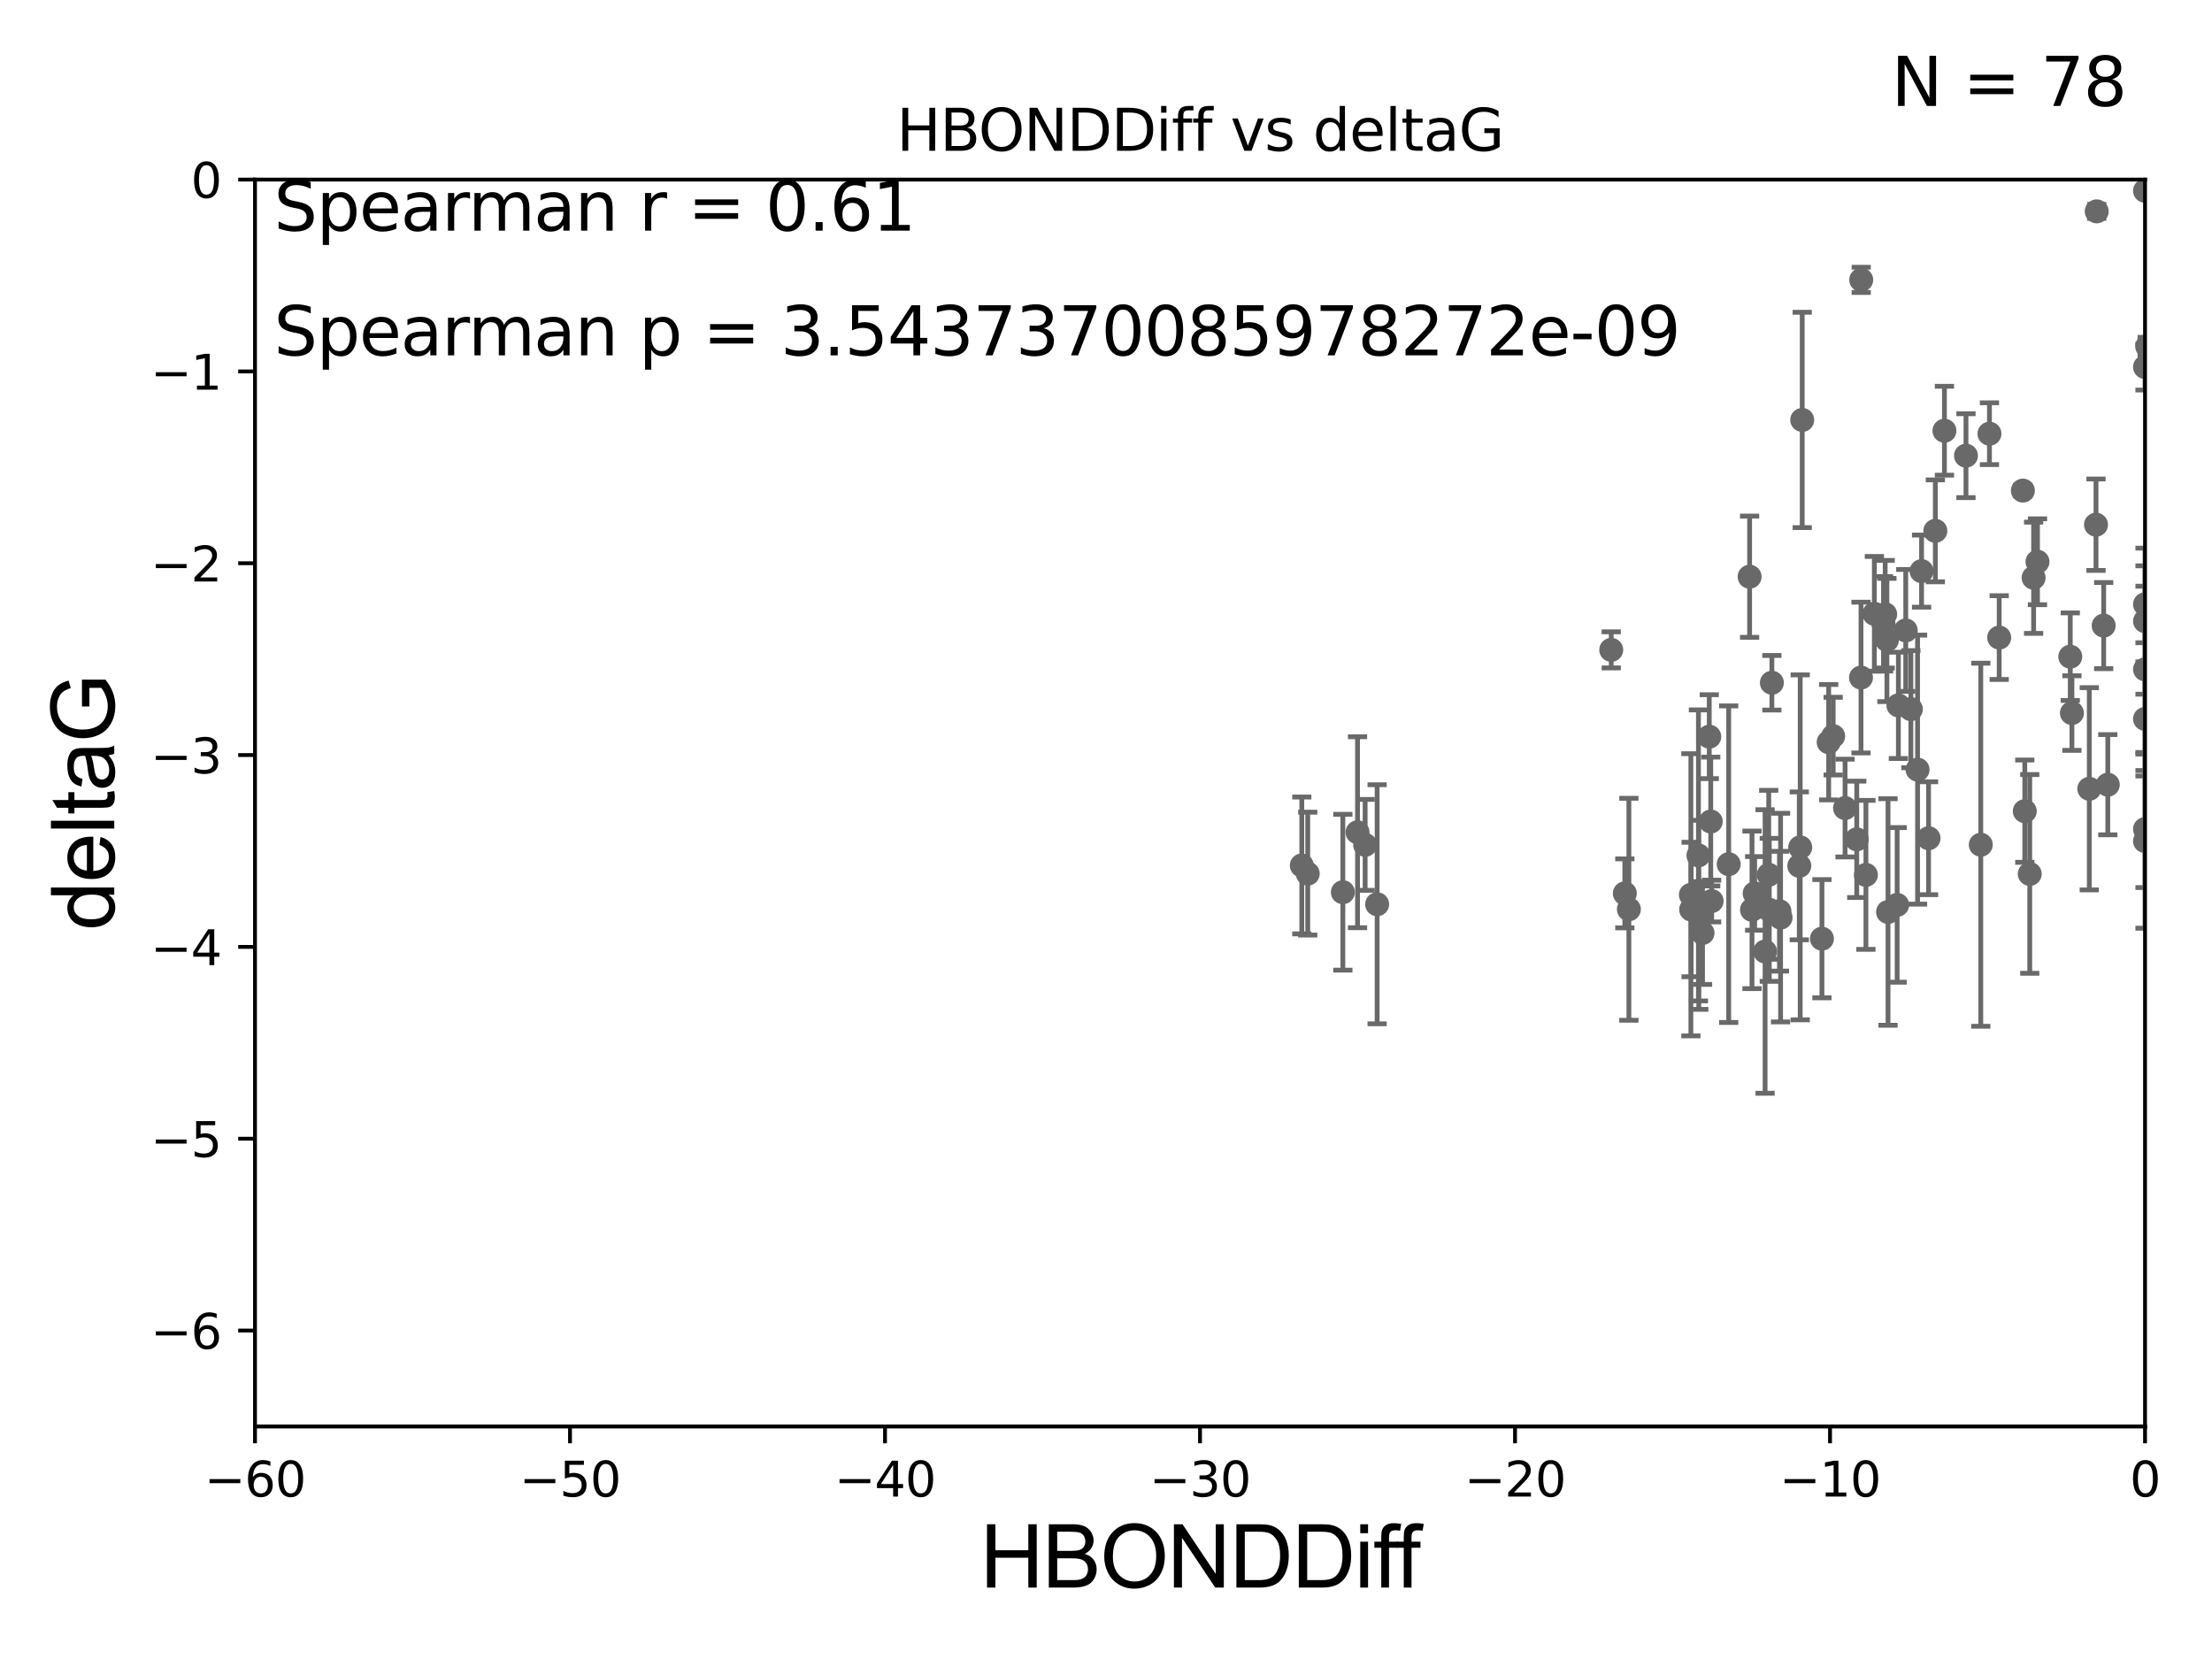 <?xml version="1.0" encoding="utf-8" standalone="no"?>
<!DOCTYPE svg PUBLIC "-//W3C//DTD SVG 1.1//EN"
  "http://www.w3.org/Graphics/SVG/1.1/DTD/svg11.dtd">
<svg xmlns:xlink="http://www.w3.org/1999/xlink" width="460.8pt" height="345.6pt" viewBox="0 0 460.8 345.6" xmlns="http://www.w3.org/2000/svg" version="1.1">
 <defs>
  <style type="text/css">*{stroke-linejoin: round; stroke-linecap: butt}</style>
 </defs>
 <g id="figure_1">
  <g id="patch_1">
   <path d="M 0 345.6 
L 460.8 345.6 
L 460.8 0 
L 0 0 
z
" style="fill: #ffffff"/>
  </g>
  <g id="axes_1">
   <g id="patch_2">
    <path d="M 53.12 297.16 
L 446.85 297.16 
L 446.85 37.411 
L 53.12 37.411 
z
" style="fill: #ffffff"/>
   </g>
   <g id="PathCollection_1">
    <defs>
     <path id="m7dc8094957" d="M 0 1.118 
C 0.297 1.118 0.581 1 0.791 0.791 
C 1 0.581 1.118 0.297 1.118 0 
C 1.118 -0.297 1 -0.581 0.791 -0.791 
C 0.581 -1 0.297 -1.118 0 -1.118 
C -0.297 -1.118 -0.581 -1 -0.791 -0.791 
C -1 -0.581 -1.118 -0.297 -1.118 0 
C -1.118 0.297 -1 0.581 -0.791 0.791 
C -0.581 1 -0.297 1.118 0 1.118 
z
" style="stroke: #696969"/>
    </defs>
    <g clip-path="url(#p0293aa348b)">
     <use xlink:href="#m7dc8094957" x="365.527" y="186.106" style="fill: #696969; stroke: #696969"/>
     <use xlink:href="#m7dc8094957" x="339.326" y="189.419" style="fill: #696969; stroke: #696969"/>
     <use xlink:href="#m7dc8094957" x="374.826" y="180.376" style="fill: #696969; stroke: #696969"/>
     <use xlink:href="#m7dc8094957" x="353.886" y="190.574" style="fill: #696969; stroke: #696969"/>
     <use xlink:href="#m7dc8094957" x="338.478" y="186.106" style="fill: #696969; stroke: #696969"/>
     <use xlink:href="#m7dc8094957" x="272.426" y="181.991" style="fill: #696969; stroke: #696969"/>
     <use xlink:href="#m7dc8094957" x="352.294" y="189.468" style="fill: #696969; stroke: #696969"/>
     <use xlink:href="#m7dc8094957" x="379.543" y="195.547" style="fill: #696969; stroke: #696969"/>
     <use xlink:href="#m7dc8094957" x="282.799" y="173.374" style="fill: #696969; stroke: #696969"/>
     <use xlink:href="#m7dc8094957" x="284.385" y="175.999" style="fill: #696969; stroke: #696969"/>
     <use xlink:href="#m7dc8094957" x="353.817" y="178.199" style="fill: #696969; stroke: #696969"/>
     <use xlink:href="#m7dc8094957" x="364.973" y="189.537" style="fill: #696969; stroke: #696969"/>
     <use xlink:href="#m7dc8094957" x="279.742" y="185.863" style="fill: #696969; stroke: #696969"/>
     <use xlink:href="#m7dc8094957" x="368.574" y="189.535" style="fill: #696969; stroke: #696969"/>
     <use xlink:href="#m7dc8094957" x="286.881" y="188.373" style="fill: #696969; stroke: #696969"/>
     <use xlink:href="#m7dc8094957" x="368.459" y="182.237" style="fill: #696969; stroke: #696969"/>
     <use xlink:href="#m7dc8094957" x="384.359" y="168.335" style="fill: #696969; stroke: #696969"/>
     <use xlink:href="#m7dc8094957" x="352.241" y="186.405" style="fill: #696969; stroke: #696969"/>
     <use xlink:href="#m7dc8094957" x="360.118" y="180.024" style="fill: #696969; stroke: #696969"/>
     <use xlink:href="#m7dc8094957" x="367.7" y="198.212" style="fill: #696969; stroke: #696969"/>
     <use xlink:href="#m7dc8094957" x="381.884" y="153.352" style="fill: #696969; stroke: #696969"/>
     <use xlink:href="#m7dc8094957" x="370.693" y="189.822" style="fill: #696969; stroke: #696969"/>
     <use xlink:href="#m7dc8094957" x="460.813" y="118.068" style="fill: #696969; stroke: #696969"/>
     <use xlink:href="#m7dc8094957" x="375.433" y="87.479" style="fill: #696969; stroke: #696969"/>
     <use xlink:href="#m7dc8094957" x="393.311" y="189.984" style="fill: #696969; stroke: #696969"/>
     <use xlink:href="#m7dc8094957" x="356.564" y="187.708" style="fill: #696969; stroke: #696969"/>
     <use xlink:href="#m7dc8094957" x="388.704" y="182.252" style="fill: #696969; stroke: #696969"/>
     <use xlink:href="#m7dc8094957" x="354.668" y="194.359" style="fill: #696969; stroke: #696969"/>
     <use xlink:href="#m7dc8094957" x="423.638" y="120.356" style="fill: #696969; stroke: #696969"/>
     <use xlink:href="#m7dc8094957" x="386.794" y="174.85" style="fill: #696969; stroke: #696969"/>
     <use xlink:href="#m7dc8094957" x="380.946" y="154.616" style="fill: #696969; stroke: #696969"/>
     <use xlink:href="#m7dc8094957" x="356.072" y="153.463" style="fill: #696969; stroke: #696969"/>
     <use xlink:href="#m7dc8094957" x="387.724" y="58.296" style="fill: #696969; stroke: #696969"/>
     <use xlink:href="#m7dc8094957" x="431.274" y="136.796" style="fill: #696969; stroke: #696969"/>
     <use xlink:href="#m7dc8094957" x="370.926" y="191.154" style="fill: #696969; stroke: #696969"/>
     <use xlink:href="#m7dc8094957" x="356.378" y="171.14" style="fill: #696969; stroke: #696969"/>
     <use xlink:href="#m7dc8094957" x="405.061" y="89.728" style="fill: #696969; stroke: #696969"/>
     <use xlink:href="#m7dc8094957" x="271.188" y="180.29" style="fill: #696969; stroke: #696969"/>
     <use xlink:href="#m7dc8094957" x="416.468" y="132.82" style="fill: #696969; stroke: #696969"/>
     <use xlink:href="#m7dc8094957" x="399.465" y="160.327" style="fill: #696969; stroke: #696969"/>
     <use xlink:href="#m7dc8094957" x="446.85" y="39.743" style="fill: #696969; stroke: #696969"/>
     <use xlink:href="#m7dc8094957" x="387.68" y="141.149" style="fill: #696969; stroke: #696969"/>
     <use xlink:href="#m7dc8094957" x="424.446" y="117.024" style="fill: #696969; stroke: #696969"/>
     <use xlink:href="#m7dc8094957" x="375.016" y="176.517" style="fill: #696969; stroke: #696969"/>
     <use xlink:href="#m7dc8094957" x="397.003" y="131.331" style="fill: #696969; stroke: #696969"/>
     <use xlink:href="#m7dc8094957" x="400.297" y="118.977" style="fill: #696969; stroke: #696969"/>
     <use xlink:href="#m7dc8094957" x="398.073" y="147.729" style="fill: #696969; stroke: #696969"/>
     <use xlink:href="#m7dc8094957" x="414.441" y="90.347" style="fill: #696969; stroke: #696969"/>
     <use xlink:href="#m7dc8094957" x="392.37" y="129.947" style="fill: #696969; stroke: #696969"/>
     <use xlink:href="#m7dc8094957" x="412.634" y="175.971" style="fill: #696969; stroke: #696969"/>
     <use xlink:href="#m7dc8094957" x="369.116" y="142.229" style="fill: #696969; stroke: #696969"/>
     <use xlink:href="#m7dc8094957" x="409.549" y="94.924" style="fill: #696969; stroke: #696969"/>
     <use xlink:href="#m7dc8094957" x="421.402" y="102.197" style="fill: #696969; stroke: #696969"/>
     <use xlink:href="#m7dc8094957" x="446.85" y="149.765" style="fill: #696969; stroke: #696969"/>
     <use xlink:href="#m7dc8094957" x="401.755" y="174.618" style="fill: #696969; stroke: #696969"/>
     <use xlink:href="#m7dc8094957" x="435.237" y="164.319" style="fill: #696969; stroke: #696969"/>
     <use xlink:href="#m7dc8094957" x="390.465" y="127.869" style="fill: #696969; stroke: #696969"/>
     <use xlink:href="#m7dc8094957" x="439.093" y="163.468" style="fill: #696969; stroke: #696969"/>
     <use xlink:href="#m7dc8094957" x="392.717" y="127.954" style="fill: #696969; stroke: #696969"/>
     <use xlink:href="#m7dc8094957" x="422.834" y="182.053" style="fill: #696969; stroke: #696969"/>
     <use xlink:href="#m7dc8094957" x="446.85" y="139.439" style="fill: #696969; stroke: #696969"/>
     <use xlink:href="#m7dc8094957" x="436.637" y="109.305" style="fill: #696969; stroke: #696969"/>
     <use xlink:href="#m7dc8094957" x="431.619" y="148.545" style="fill: #696969; stroke: #696969"/>
     <use xlink:href="#m7dc8094957" x="403.168" y="110.584" style="fill: #696969; stroke: #696969"/>
     <use xlink:href="#m7dc8094957" x="438.234" y="130.324" style="fill: #696969; stroke: #696969"/>
     <use xlink:href="#m7dc8094957" x="395.468" y="146.939" style="fill: #696969; stroke: #696969"/>
     <use xlink:href="#m7dc8094957" x="446.85" y="175.22" style="fill: #696969; stroke: #696969"/>
     <use xlink:href="#m7dc8094957" x="395.21" y="188.505" style="fill: #696969; stroke: #696969"/>
     <use xlink:href="#m7dc8094957" x="446.85" y="129.398" style="fill: #696969; stroke: #696969"/>
     <use xlink:href="#m7dc8094957" x="421.8" y="168.98" style="fill: #696969; stroke: #696969"/>
     <use xlink:href="#m7dc8094957" x="446.85" y="125.884" style="fill: #696969; stroke: #696969"/>
     <use xlink:href="#m7dc8094957" x="446.85" y="76.455" style="fill: #696969; stroke: #696969"/>
     <use xlink:href="#m7dc8094957" x="436.784" y="44.03" style="fill: #696969; stroke: #696969"/>
     <use xlink:href="#m7dc8094957" x="447.293" y="72.141" style="fill: #696969; stroke: #696969"/>
     <use xlink:href="#m7dc8094957" x="393.08" y="133.323" style="fill: #696969; stroke: #696969"/>
     <use xlink:href="#m7dc8094957" x="364.476" y="120.139" style="fill: #696969; stroke: #696969"/>
     <use xlink:href="#m7dc8094957" x="335.65" y="135.376" style="fill: #696969; stroke: #696969"/>
     <use xlink:href="#m7dc8094957" x="446.85" y="172.707" style="fill: #696969; stroke: #696969"/>
    </g>
   </g>
   <g id="matplotlib.axis_1">
    <g id="xtick_1">
     <g id="line2d_1">
      <defs>
       <path id="mf81059e662" d="M 0 0 
L 0 3.5 
" style="stroke: #000000; stroke-width: 0.8"/>
      </defs>
      <g>
       <use xlink:href="#mf81059e662" x="53.12" y="297.16" style="stroke: #000000; stroke-width: 0.8"/>
      </g>
     </g>
     <g id="text_1">
      <!-- −60 -->
      <g transform="translate(42.568 311.758)scale(0.1 -0.1)">
       <defs>
        <path id="DejaVuSans-2212" d="M 678 2272 
L 4684 2272 
L 4684 1741 
L 678 1741 
L 678 2272 
z
" transform="scale(0.016)"/>
        <path id="DejaVuSans-36" d="M 2113 2584 
Q 1688 2584 1439 2293 
Q 1191 2003 1191 1497 
Q 1191 994 1439 701 
Q 1688 409 2113 409 
Q 2538 409 2786 701 
Q 3034 994 3034 1497 
Q 3034 2003 2786 2293 
Q 2538 2584 2113 2584 
z
M 3366 4563 
L 3366 3988 
Q 3128 4100 2886 4159 
Q 2644 4219 2406 4219 
Q 1781 4219 1451 3797 
Q 1122 3375 1075 2522 
Q 1259 2794 1537 2939 
Q 1816 3084 2150 3084 
Q 2853 3084 3261 2657 
Q 3669 2231 3669 1497 
Q 3669 778 3244 343 
Q 2819 -91 2113 -91 
Q 1303 -91 875 529 
Q 447 1150 447 2328 
Q 447 3434 972 4092 
Q 1497 4750 2381 4750 
Q 2619 4750 2861 4703 
Q 3103 4656 3366 4563 
z
" transform="scale(0.016)"/>
        <path id="DejaVuSans-30" d="M 2034 4250 
Q 1547 4250 1301 3770 
Q 1056 3291 1056 2328 
Q 1056 1369 1301 889 
Q 1547 409 2034 409 
Q 2525 409 2770 889 
Q 3016 1369 3016 2328 
Q 3016 3291 2770 3770 
Q 2525 4250 2034 4250 
z
M 2034 4750 
Q 2819 4750 3233 4129 
Q 3647 3509 3647 2328 
Q 3647 1150 3233 529 
Q 2819 -91 2034 -91 
Q 1250 -91 836 529 
Q 422 1150 422 2328 
Q 422 3509 836 4129 
Q 1250 4750 2034 4750 
z
" transform="scale(0.016)"/>
       </defs>
       <use xlink:href="#DejaVuSans-2212"/>
       <use xlink:href="#DejaVuSans-36" x="83.789"/>
       <use xlink:href="#DejaVuSans-30" x="147.412"/>
      </g>
     </g>
    </g>
    <g id="xtick_2">
     <g id="line2d_2">
      <g>
       <use xlink:href="#mf81059e662" x="118.742" y="297.16" style="stroke: #000000; stroke-width: 0.8"/>
      </g>
     </g>
     <g id="text_2">
      <!-- −50 -->
      <g transform="translate(108.189 311.758)scale(0.1 -0.1)">
       <defs>
        <path id="DejaVuSans-35" d="M 691 4666 
L 3169 4666 
L 3169 4134 
L 1269 4134 
L 1269 2991 
Q 1406 3038 1543 3061 
Q 1681 3084 1819 3084 
Q 2600 3084 3056 2656 
Q 3513 2228 3513 1497 
Q 3513 744 3044 326 
Q 2575 -91 1722 -91 
Q 1428 -91 1123 -41 
Q 819 9 494 109 
L 494 744 
Q 775 591 1075 516 
Q 1375 441 1709 441 
Q 2250 441 2565 725 
Q 2881 1009 2881 1497 
Q 2881 1984 2565 2268 
Q 2250 2553 1709 2553 
Q 1456 2553 1204 2497 
Q 953 2441 691 2322 
L 691 4666 
z
" transform="scale(0.016)"/>
       </defs>
       <use xlink:href="#DejaVuSans-2212"/>
       <use xlink:href="#DejaVuSans-35" x="83.789"/>
       <use xlink:href="#DejaVuSans-30" x="147.412"/>
      </g>
     </g>
    </g>
    <g id="xtick_3">
     <g id="line2d_3">
      <g>
       <use xlink:href="#mf81059e662" x="184.363" y="297.16" style="stroke: #000000; stroke-width: 0.8"/>
      </g>
     </g>
     <g id="text_3">
      <!-- −40 -->
      <g transform="translate(173.811 311.758)scale(0.1 -0.1)">
       <defs>
        <path id="DejaVuSans-34" d="M 2419 4116 
L 825 1625 
L 2419 1625 
L 2419 4116 
z
M 2253 4666 
L 3047 4666 
L 3047 1625 
L 3713 1625 
L 3713 1100 
L 3047 1100 
L 3047 0 
L 2419 0 
L 2419 1100 
L 313 1100 
L 313 1709 
L 2253 4666 
z
" transform="scale(0.016)"/>
       </defs>
       <use xlink:href="#DejaVuSans-2212"/>
       <use xlink:href="#DejaVuSans-34" x="83.789"/>
       <use xlink:href="#DejaVuSans-30" x="147.412"/>
      </g>
     </g>
    </g>
    <g id="xtick_4">
     <g id="line2d_4">
      <g>
       <use xlink:href="#mf81059e662" x="249.985" y="297.16" style="stroke: #000000; stroke-width: 0.8"/>
      </g>
     </g>
     <g id="text_4">
      <!-- −30 -->
      <g transform="translate(239.433 311.758)scale(0.1 -0.1)">
       <defs>
        <path id="DejaVuSans-33" d="M 2597 2516 
Q 3050 2419 3304 2112 
Q 3559 1806 3559 1356 
Q 3559 666 3084 287 
Q 2609 -91 1734 -91 
Q 1441 -91 1130 -33 
Q 819 25 488 141 
L 488 750 
Q 750 597 1062 519 
Q 1375 441 1716 441 
Q 2309 441 2620 675 
Q 2931 909 2931 1356 
Q 2931 1769 2642 2001 
Q 2353 2234 1838 2234 
L 1294 2234 
L 1294 2753 
L 1863 2753 
Q 2328 2753 2575 2939 
Q 2822 3125 2822 3475 
Q 2822 3834 2567 4026 
Q 2313 4219 1838 4219 
Q 1578 4219 1281 4162 
Q 984 4106 628 3988 
L 628 4550 
Q 988 4650 1302 4700 
Q 1616 4750 1894 4750 
Q 2613 4750 3031 4423 
Q 3450 4097 3450 3541 
Q 3450 3153 3228 2886 
Q 3006 2619 2597 2516 
z
" transform="scale(0.016)"/>
       </defs>
       <use xlink:href="#DejaVuSans-2212"/>
       <use xlink:href="#DejaVuSans-33" x="83.789"/>
       <use xlink:href="#DejaVuSans-30" x="147.412"/>
      </g>
     </g>
    </g>
    <g id="xtick_5">
     <g id="line2d_5">
      <g>
       <use xlink:href="#mf81059e662" x="315.607" y="297.16" style="stroke: #000000; stroke-width: 0.8"/>
      </g>
     </g>
     <g id="text_5">
      <!-- −20 -->
      <g transform="translate(305.054 311.758)scale(0.1 -0.1)">
       <defs>
        <path id="DejaVuSans-32" d="M 1228 531 
L 3431 531 
L 3431 0 
L 469 0 
L 469 531 
Q 828 903 1448 1529 
Q 2069 2156 2228 2338 
Q 2531 2678 2651 2914 
Q 2772 3150 2772 3378 
Q 2772 3750 2511 3984 
Q 2250 4219 1831 4219 
Q 1534 4219 1204 4116 
Q 875 4013 500 3803 
L 500 4441 
Q 881 4594 1212 4672 
Q 1544 4750 1819 4750 
Q 2544 4750 2975 4387 
Q 3406 4025 3406 3419 
Q 3406 3131 3298 2873 
Q 3191 2616 2906 2266 
Q 2828 2175 2409 1742 
Q 1991 1309 1228 531 
z
" transform="scale(0.016)"/>
       </defs>
       <use xlink:href="#DejaVuSans-2212"/>
       <use xlink:href="#DejaVuSans-32" x="83.789"/>
       <use xlink:href="#DejaVuSans-30" x="147.412"/>
      </g>
     </g>
    </g>
    <g id="xtick_6">
     <g id="line2d_6">
      <g>
       <use xlink:href="#mf81059e662" x="381.228" y="297.16" style="stroke: #000000; stroke-width: 0.8"/>
      </g>
     </g>
     <g id="text_6">
      <!-- −10 -->
      <g transform="translate(370.676 311.758)scale(0.1 -0.1)">
       <defs>
        <path id="DejaVuSans-31" d="M 794 531 
L 1825 531 
L 1825 4091 
L 703 3866 
L 703 4441 
L 1819 4666 
L 2450 4666 
L 2450 531 
L 3481 531 
L 3481 0 
L 794 0 
L 794 531 
z
" transform="scale(0.016)"/>
       </defs>
       <use xlink:href="#DejaVuSans-2212"/>
       <use xlink:href="#DejaVuSans-31" x="83.789"/>
       <use xlink:href="#DejaVuSans-30" x="147.412"/>
      </g>
     </g>
    </g>
    <g id="xtick_7">
     <g id="line2d_7">
      <g>
       <use xlink:href="#mf81059e662" x="446.85" y="297.16" style="stroke: #000000; stroke-width: 0.8"/>
      </g>
     </g>
     <g id="text_7">
      <!-- 0 -->
      <g transform="translate(443.669 311.758)scale(0.1 -0.1)">
       <use xlink:href="#DejaVuSans-30"/>
      </g>
     </g>
    </g>
    <g id="text_8">
     <!-- HBONDDiff -->
     <g transform="translate(204.14 330.722)scale(0.18 -0.18)">
      <defs>
       <path id="ArialMT-48" d="M 513 0 
L 513 4581 
L 1119 4581 
L 1119 2700 
L 3500 2700 
L 3500 4581 
L 4106 4581 
L 4106 0 
L 3500 0 
L 3500 2159 
L 1119 2159 
L 1119 0 
L 513 0 
z
" transform="scale(0.016)"/>
       <path id="ArialMT-42" d="M 469 0 
L 469 4581 
L 2188 4581 
Q 2713 4581 3030 4442 
Q 3347 4303 3526 4014 
Q 3706 3725 3706 3409 
Q 3706 3116 3547 2856 
Q 3388 2597 3066 2438 
Q 3481 2316 3704 2022 
Q 3928 1728 3928 1328 
Q 3928 1006 3792 729 
Q 3656 453 3456 303 
Q 3256 153 2954 76 
Q 2653 0 2216 0 
L 469 0 
z
M 1075 2656 
L 2066 2656 
Q 2469 2656 2644 2709 
Q 2875 2778 2992 2937 
Q 3109 3097 3109 3338 
Q 3109 3566 3000 3739 
Q 2891 3913 2687 3977 
Q 2484 4041 1991 4041 
L 1075 4041 
L 1075 2656 
z
M 1075 541 
L 2216 541 
Q 2509 541 2628 563 
Q 2838 600 2978 687 
Q 3119 775 3209 942 
Q 3300 1109 3300 1328 
Q 3300 1584 3169 1773 
Q 3038 1963 2805 2039 
Q 2572 2116 2134 2116 
L 1075 2116 
L 1075 541 
z
" transform="scale(0.016)"/>
       <path id="ArialMT-4f" d="M 309 2231 
Q 309 3372 921 4017 
Q 1534 4663 2503 4663 
Q 3138 4663 3647 4359 
Q 4156 4056 4423 3514 
Q 4691 2972 4691 2284 
Q 4691 1588 4409 1038 
Q 4128 488 3612 205 
Q 3097 -78 2500 -78 
Q 1853 -78 1343 234 
Q 834 547 571 1087 
Q 309 1628 309 2231 
z
M 934 2222 
Q 934 1394 1379 917 
Q 1825 441 2497 441 
Q 3181 441 3623 922 
Q 4066 1403 4066 2288 
Q 4066 2847 3877 3264 
Q 3688 3681 3323 3911 
Q 2959 4141 2506 4141 
Q 1863 4141 1398 3698 
Q 934 3256 934 2222 
z
" transform="scale(0.016)"/>
       <path id="ArialMT-4e" d="M 488 0 
L 488 4581 
L 1109 4581 
L 3516 984 
L 3516 4581 
L 4097 4581 
L 4097 0 
L 3475 0 
L 1069 3600 
L 1069 0 
L 488 0 
z
" transform="scale(0.016)"/>
       <path id="ArialMT-44" d="M 494 0 
L 494 4581 
L 2072 4581 
Q 2606 4581 2888 4516 
Q 3281 4425 3559 4188 
Q 3922 3881 4101 3404 
Q 4281 2928 4281 2316 
Q 4281 1794 4159 1391 
Q 4038 988 3847 723 
Q 3656 459 3429 307 
Q 3203 156 2883 78 
Q 2563 0 2147 0 
L 494 0 
z
M 1100 541 
L 2078 541 
Q 2531 541 2789 625 
Q 3047 709 3200 863 
Q 3416 1078 3536 1442 
Q 3656 1806 3656 2325 
Q 3656 3044 3420 3430 
Q 3184 3816 2847 3947 
Q 2603 4041 2063 4041 
L 1100 4041 
L 1100 541 
z
" transform="scale(0.016)"/>
       <path id="ArialMT-69" d="M 425 3934 
L 425 4581 
L 988 4581 
L 988 3934 
L 425 3934 
z
M 425 0 
L 425 3319 
L 988 3319 
L 988 0 
L 425 0 
z
" transform="scale(0.016)"/>
       <path id="ArialMT-66" d="M 556 0 
L 556 2881 
L 59 2881 
L 59 3319 
L 556 3319 
L 556 3672 
Q 556 4006 616 4169 
Q 697 4388 901 4523 
Q 1106 4659 1475 4659 
Q 1713 4659 2000 4603 
L 1916 4113 
Q 1741 4144 1584 4144 
Q 1328 4144 1222 4034 
Q 1116 3925 1116 3625 
L 1116 3319 
L 1763 3319 
L 1763 2881 
L 1116 2881 
L 1116 0 
L 556 0 
z
" transform="scale(0.016)"/>
      </defs>
      <use xlink:href="#ArialMT-48"/>
      <use xlink:href="#ArialMT-42" x="72.217"/>
      <use xlink:href="#ArialMT-4f" x="138.916"/>
      <use xlink:href="#ArialMT-4e" x="216.699"/>
      <use xlink:href="#ArialMT-44" x="288.916"/>
      <use xlink:href="#ArialMT-44" x="361.133"/>
      <use xlink:href="#ArialMT-69" x="433.35"/>
      <use xlink:href="#ArialMT-66" x="455.566"/>
      <use xlink:href="#ArialMT-66" x="481.6"/>
     </g>
    </g>
   </g>
   <g id="matplotlib.axis_2">
    <g id="ytick_1">
     <g id="line2d_8">
      <defs>
       <path id="mfc34c22365" d="M 0 0 
L -3.5 0 
" style="stroke: #000000; stroke-width: 0.8"/>
      </defs>
      <g>
       <use xlink:href="#mfc34c22365" x="53.12" y="277.179" style="stroke: #000000; stroke-width: 0.8"/>
      </g>
     </g>
     <g id="text_9">
      <!-- −6 -->
      <g transform="translate(31.378 280.979)scale(0.1 -0.1)">
       <use xlink:href="#DejaVuSans-2212"/>
       <use xlink:href="#DejaVuSans-36" x="83.789"/>
      </g>
     </g>
    </g>
    <g id="ytick_2">
     <g id="line2d_9">
      <g>
       <use xlink:href="#mfc34c22365" x="53.12" y="237.218" style="stroke: #000000; stroke-width: 0.8"/>
      </g>
     </g>
     <g id="text_10">
      <!-- −5 -->
      <g transform="translate(31.378 241.017)scale(0.1 -0.1)">
       <use xlink:href="#DejaVuSans-2212"/>
       <use xlink:href="#DejaVuSans-35" x="83.789"/>
      </g>
     </g>
    </g>
    <g id="ytick_3">
     <g id="line2d_10">
      <g>
       <use xlink:href="#mfc34c22365" x="53.12" y="197.257" style="stroke: #000000; stroke-width: 0.8"/>
      </g>
     </g>
     <g id="text_11">
      <!-- −4 -->
      <g transform="translate(31.378 201.056)scale(0.1 -0.1)">
       <use xlink:href="#DejaVuSans-2212"/>
       <use xlink:href="#DejaVuSans-34" x="83.789"/>
      </g>
     </g>
    </g>
    <g id="ytick_4">
     <g id="line2d_11">
      <g>
       <use xlink:href="#mfc34c22365" x="53.12" y="157.295" style="stroke: #000000; stroke-width: 0.8"/>
      </g>
     </g>
     <g id="text_12">
      <!-- −3 -->
      <g transform="translate(31.378 161.094)scale(0.1 -0.1)">
       <use xlink:href="#DejaVuSans-2212"/>
       <use xlink:href="#DejaVuSans-33" x="83.789"/>
      </g>
     </g>
    </g>
    <g id="ytick_5">
     <g id="line2d_12">
      <g>
       <use xlink:href="#mfc34c22365" x="53.12" y="117.334" style="stroke: #000000; stroke-width: 0.8"/>
      </g>
     </g>
     <g id="text_13">
      <!-- −2 -->
      <g transform="translate(31.378 121.133)scale(0.1 -0.1)">
       <use xlink:href="#DejaVuSans-2212"/>
       <use xlink:href="#DejaVuSans-32" x="83.789"/>
      </g>
     </g>
    </g>
    <g id="ytick_6">
     <g id="line2d_13">
      <g>
       <use xlink:href="#mfc34c22365" x="53.12" y="77.373" style="stroke: #000000; stroke-width: 0.8"/>
      </g>
     </g>
     <g id="text_14">
      <!-- −1 -->
      <g transform="translate(31.378 81.172)scale(0.1 -0.1)">
       <use xlink:href="#DejaVuSans-2212"/>
       <use xlink:href="#DejaVuSans-31" x="83.789"/>
      </g>
     </g>
    </g>
    <g id="ytick_7">
     <g id="line2d_14">
      <g>
       <use xlink:href="#mfc34c22365" x="53.12" y="37.411" style="stroke: #000000; stroke-width: 0.8"/>
      </g>
     </g>
     <g id="text_15">
      <!-- 0 -->
      <g transform="translate(39.758 41.21)scale(0.1 -0.1)">
       <use xlink:href="#DejaVuSans-30"/>
      </g>
     </g>
    </g>
    <g id="text_16">
     <!-- deltaG -->
     <g transform="translate(23.8 193.8)rotate(-90)scale(0.18 -0.18)">
      <defs>
       <path id="ArialMT-64" d="M 2575 0 
L 2575 419 
Q 2259 -75 1647 -75 
Q 1250 -75 917 144 
Q 584 363 401 755 
Q 219 1147 219 1656 
Q 219 2153 384 2558 
Q 550 2963 881 3178 
Q 1213 3394 1622 3394 
Q 1922 3394 2156 3267 
Q 2391 3141 2538 2938 
L 2538 4581 
L 3097 4581 
L 3097 0 
L 2575 0 
z
M 797 1656 
Q 797 1019 1065 703 
Q 1334 388 1700 388 
Q 2069 388 2326 689 
Q 2584 991 2584 1609 
Q 2584 2291 2321 2609 
Q 2059 2928 1675 2928 
Q 1300 2928 1048 2622 
Q 797 2316 797 1656 
z
" transform="scale(0.016)"/>
       <path id="ArialMT-65" d="M 2694 1069 
L 3275 997 
Q 3138 488 2766 206 
Q 2394 -75 1816 -75 
Q 1088 -75 661 373 
Q 234 822 234 1631 
Q 234 2469 665 2931 
Q 1097 3394 1784 3394 
Q 2450 3394 2872 2941 
Q 3294 2488 3294 1666 
Q 3294 1616 3291 1516 
L 816 1516 
Q 847 969 1125 678 
Q 1403 388 1819 388 
Q 2128 388 2347 550 
Q 2566 713 2694 1069 
z
M 847 1978 
L 2700 1978 
Q 2663 2397 2488 2606 
Q 2219 2931 1791 2931 
Q 1403 2931 1139 2672 
Q 875 2413 847 1978 
z
" transform="scale(0.016)"/>
       <path id="ArialMT-6c" d="M 409 0 
L 409 4581 
L 972 4581 
L 972 0 
L 409 0 
z
" transform="scale(0.016)"/>
       <path id="ArialMT-74" d="M 1650 503 
L 1731 6 
Q 1494 -44 1306 -44 
Q 1000 -44 831 53 
Q 663 150 594 308 
Q 525 466 525 972 
L 525 2881 
L 113 2881 
L 113 3319 
L 525 3319 
L 525 4141 
L 1084 4478 
L 1084 3319 
L 1650 3319 
L 1650 2881 
L 1084 2881 
L 1084 941 
Q 1084 700 1114 631 
Q 1144 563 1211 522 
Q 1278 481 1403 481 
Q 1497 481 1650 503 
z
" transform="scale(0.016)"/>
       <path id="ArialMT-61" d="M 2588 409 
Q 2275 144 1986 34 
Q 1697 -75 1366 -75 
Q 819 -75 525 192 
Q 231 459 231 875 
Q 231 1119 342 1320 
Q 453 1522 633 1644 
Q 813 1766 1038 1828 
Q 1203 1872 1538 1913 
Q 2219 1994 2541 2106 
Q 2544 2222 2544 2253 
Q 2544 2597 2384 2738 
Q 2169 2928 1744 2928 
Q 1347 2928 1158 2789 
Q 969 2650 878 2297 
L 328 2372 
Q 403 2725 575 2942 
Q 747 3159 1072 3276 
Q 1397 3394 1825 3394 
Q 2250 3394 2515 3294 
Q 2781 3194 2906 3042 
Q 3031 2891 3081 2659 
Q 3109 2516 3109 2141 
L 3109 1391 
Q 3109 606 3145 398 
Q 3181 191 3288 0 
L 2700 0 
Q 2613 175 2588 409 
z
M 2541 1666 
Q 2234 1541 1622 1453 
Q 1275 1403 1131 1340 
Q 988 1278 909 1158 
Q 831 1038 831 891 
Q 831 666 1001 516 
Q 1172 366 1500 366 
Q 1825 366 2078 508 
Q 2331 650 2450 897 
Q 2541 1088 2541 1459 
L 2541 1666 
z
" transform="scale(0.016)"/>
       <path id="ArialMT-47" d="M 2638 1797 
L 2638 2334 
L 4578 2338 
L 4578 638 
Q 4131 281 3656 101 
Q 3181 -78 2681 -78 
Q 2006 -78 1454 211 
Q 903 500 622 1047 
Q 341 1594 341 2269 
Q 341 2938 620 3517 
Q 900 4097 1425 4378 
Q 1950 4659 2634 4659 
Q 3131 4659 3532 4498 
Q 3934 4338 4162 4050 
Q 4391 3763 4509 3300 
L 3963 3150 
Q 3859 3500 3706 3700 
Q 3553 3900 3268 4020 
Q 2984 4141 2638 4141 
Q 2222 4141 1919 4014 
Q 1616 3888 1430 3681 
Q 1244 3475 1141 3228 
Q 966 2803 966 2306 
Q 966 1694 1177 1281 
Q 1388 869 1791 669 
Q 2194 469 2647 469 
Q 3041 469 3416 620 
Q 3791 772 3984 944 
L 3984 1797 
L 2638 1797 
z
" transform="scale(0.016)"/>
      </defs>
      <use xlink:href="#ArialMT-64"/>
      <use xlink:href="#ArialMT-65" x="55.615"/>
      <use xlink:href="#ArialMT-6c" x="111.23"/>
      <use xlink:href="#ArialMT-74" x="133.447"/>
      <use xlink:href="#ArialMT-61" x="161.23"/>
      <use xlink:href="#ArialMT-47" x="216.846"/>
     </g>
    </g>
   </g>
   <g id="LineCollection_1">
    <path d="M 365.527 193.772 
L 365.527 178.44 
" clip-path="url(#p0293aa348b)" style="fill: none; stroke: #696969"/>
    <path d="M 339.326 212.542 
L 339.326 166.296 
" clip-path="url(#p0293aa348b)" style="fill: none; stroke: #696969"/>
    <path d="M 374.826 195.776 
L 374.826 164.976 
" clip-path="url(#p0293aa348b)" style="fill: none; stroke: #696969"/>
    <path d="M 353.886 210.264 
L 353.886 170.885 
" clip-path="url(#p0293aa348b)" style="fill: none; stroke: #696969"/>
    <path d="M 338.478 193.294 
L 338.478 178.917 
" clip-path="url(#p0293aa348b)" style="fill: none; stroke: #696969"/>
    <path d="M 272.426 194.789 
L 272.426 169.193 
" clip-path="url(#p0293aa348b)" style="fill: none; stroke: #696969"/>
    <path d="M 352.294 203.474 
L 352.294 175.462 
" clip-path="url(#p0293aa348b)" style="fill: none; stroke: #696969"/>
    <path d="M 379.543 207.865 
L 379.543 183.229 
" clip-path="url(#p0293aa348b)" style="fill: none; stroke: #696969"/>
    <path d="M 282.799 193.262 
L 282.799 153.485 
" clip-path="url(#p0293aa348b)" style="fill: none; stroke: #696969"/>
    <path d="M 284.385 185.465 
L 284.385 166.533 
" clip-path="url(#p0293aa348b)" style="fill: none; stroke: #696969"/>
    <path d="M 353.817 208.509 
L 353.817 147.888 
" clip-path="url(#p0293aa348b)" style="fill: none; stroke: #696969"/>
    <path d="M 364.973 205.949 
L 364.973 173.124 
" clip-path="url(#p0293aa348b)" style="fill: none; stroke: #696969"/>
    <path d="M 279.742 202.091 
L 279.742 169.634 
" clip-path="url(#p0293aa348b)" style="fill: none; stroke: #696969"/>
    <path d="M 368.574 204.427 
L 368.574 174.643 
" clip-path="url(#p0293aa348b)" style="fill: none; stroke: #696969"/>
    <path d="M 286.881 213.274 
L 286.881 163.471 
" clip-path="url(#p0293aa348b)" style="fill: none; stroke: #696969"/>
    <path d="M 368.459 199.83 
L 368.459 164.644 
" clip-path="url(#p0293aa348b)" style="fill: none; stroke: #696969"/>
    <path d="M 384.359 178.518 
L 384.359 158.152 
" clip-path="url(#p0293aa348b)" style="fill: none; stroke: #696969"/>
    <path d="M 352.241 215.799 
L 352.241 157.011 
" clip-path="url(#p0293aa348b)" style="fill: none; stroke: #696969"/>
    <path d="M 360.118 212.998 
L 360.118 147.05 
" clip-path="url(#p0293aa348b)" style="fill: none; stroke: #696969"/>
    <path d="M 367.7 227.747 
L 367.7 168.678 
" clip-path="url(#p0293aa348b)" style="fill: none; stroke: #696969"/>
    <path d="M 381.884 161.447 
L 381.884 145.257 
" clip-path="url(#p0293aa348b)" style="fill: none; stroke: #696969"/>
    <path d="M 370.693 202.298 
L 370.693 177.345 
" clip-path="url(#p0293aa348b)" style="fill: none; stroke: #696969"/>
    <path d="M 460.813 123.559 
L 460.813 112.578 
" clip-path="url(#p0293aa348b)" style="fill: none; stroke: #696969"/>
    <path d="M 375.433 109.908 
L 375.433 65.051 
" clip-path="url(#p0293aa348b)" style="fill: none; stroke: #696969"/>
    <path d="M 393.311 213.579 
L 393.311 166.389 
" clip-path="url(#p0293aa348b)" style="fill: none; stroke: #696969"/>
    <path d="M 356.564 192.054 
L 356.564 183.361 
" clip-path="url(#p0293aa348b)" style="fill: none; stroke: #696969"/>
    <path d="M 388.704 197.771 
L 388.704 166.733 
" clip-path="url(#p0293aa348b)" style="fill: none; stroke: #696969"/>
    <path d="M 354.668 205.069 
L 354.668 183.649 
" clip-path="url(#p0293aa348b)" style="fill: none; stroke: #696969"/>
    <path d="M 423.638 131.941 
L 423.638 108.772 
" clip-path="url(#p0293aa348b)" style="fill: none; stroke: #696969"/>
    <path d="M 386.794 186.971 
L 386.794 162.729 
" clip-path="url(#p0293aa348b)" style="fill: none; stroke: #696969"/>
    <path d="M 380.946 166.633 
L 380.946 142.598 
" clip-path="url(#p0293aa348b)" style="fill: none; stroke: #696969"/>
    <path d="M 356.072 162.203 
L 356.072 144.722 
" clip-path="url(#p0293aa348b)" style="fill: none; stroke: #696969"/>
    <path d="M 387.724 60.924 
L 387.724 55.667 
" clip-path="url(#p0293aa348b)" style="fill: none; stroke: #696969"/>
    <path d="M 431.274 145.911 
L 431.274 127.681 
" clip-path="url(#p0293aa348b)" style="fill: none; stroke: #696969"/>
    <path d="M 370.926 212.883 
L 370.926 169.424 
" clip-path="url(#p0293aa348b)" style="fill: none; stroke: #696969"/>
    <path d="M 356.378 184.556 
L 356.378 157.723 
" clip-path="url(#p0293aa348b)" style="fill: none; stroke: #696969"/>
    <path d="M 405.061 98.987 
L 405.061 80.469 
" clip-path="url(#p0293aa348b)" style="fill: none; stroke: #696969"/>
    <path d="M 271.188 194.544 
L 271.188 166.036 
" clip-path="url(#p0293aa348b)" style="fill: none; stroke: #696969"/>
    <path d="M 416.468 141.544 
L 416.468 124.096 
" clip-path="url(#p0293aa348b)" style="fill: none; stroke: #696969"/>
    <path d="M 399.465 188.351 
L 399.465 132.303 
" clip-path="url(#p0293aa348b)" style="fill: none; stroke: #696969"/>
    <path d="M 446.85 40.339 
L 446.85 39.147 
" clip-path="url(#p0293aa348b)" style="fill: none; stroke: #696969"/>
    <path d="M 387.68 156.854 
L 387.68 125.445 
" clip-path="url(#p0293aa348b)" style="fill: none; stroke: #696969"/>
    <path d="M 424.446 125.969 
L 424.446 108.079 
" clip-path="url(#p0293aa348b)" style="fill: none; stroke: #696969"/>
    <path d="M 375.016 212.446 
L 375.016 140.589 
" clip-path="url(#p0293aa348b)" style="fill: none; stroke: #696969"/>
    <path d="M 397.003 144.025 
L 397.003 118.637 
" clip-path="url(#p0293aa348b)" style="fill: none; stroke: #696969"/>
    <path d="M 400.297 126.49 
L 400.297 111.463 
" clip-path="url(#p0293aa348b)" style="fill: none; stroke: #696969"/>
    <path d="M 398.073 159.93 
L 398.073 135.529 
" clip-path="url(#p0293aa348b)" style="fill: none; stroke: #696969"/>
    <path d="M 414.441 96.784 
L 414.441 83.909 
" clip-path="url(#p0293aa348b)" style="fill: none; stroke: #696969"/>
    <path d="M 392.37 139.786 
L 392.37 120.108 
" clip-path="url(#p0293aa348b)" style="fill: none; stroke: #696969"/>
    <path d="M 412.634 213.79 
L 412.634 138.152 
" clip-path="url(#p0293aa348b)" style="fill: none; stroke: #696969"/>
    <path d="M 369.116 147.914 
L 369.116 136.544 
" clip-path="url(#p0293aa348b)" style="fill: none; stroke: #696969"/>
    <path d="M 409.549 103.66 
L 409.549 86.189 
" clip-path="url(#p0293aa348b)" style="fill: none; stroke: #696969"/>
    <path d="M 421.402 103.324 
L 421.402 101.07 
" clip-path="url(#p0293aa348b)" style="fill: none; stroke: #696969"/>
    <path d="M 446.85 161.656 
L 446.85 137.874 
" clip-path="url(#p0293aa348b)" style="fill: none; stroke: #696969"/>
    <path d="M 401.755 186.38 
L 401.755 162.857 
" clip-path="url(#p0293aa348b)" style="fill: none; stroke: #696969"/>
    <path d="M 435.237 185.386 
L 435.237 143.252 
" clip-path="url(#p0293aa348b)" style="fill: none; stroke: #696969"/>
    <path d="M 390.465 139.82 
L 390.465 115.917 
" clip-path="url(#p0293aa348b)" style="fill: none; stroke: #696969"/>
    <path d="M 439.093 173.905 
L 439.093 153.031 
" clip-path="url(#p0293aa348b)" style="fill: none; stroke: #696969"/>
    <path d="M 392.717 139.163 
L 392.717 116.746 
" clip-path="url(#p0293aa348b)" style="fill: none; stroke: #696969"/>
    <path d="M 422.834 202.753 
L 422.834 161.353 
" clip-path="url(#p0293aa348b)" style="fill: none; stroke: #696969"/>
    <path d="M 446.85 156.758 
L 446.85 122.12 
" clip-path="url(#p0293aa348b)" style="fill: none; stroke: #696969"/>
    <path d="M 436.637 118.83 
L 436.637 99.781 
" clip-path="url(#p0293aa348b)" style="fill: none; stroke: #696969"/>
    <path d="M 431.619 156.315 
L 431.619 140.775 
" clip-path="url(#p0293aa348b)" style="fill: none; stroke: #696969"/>
    <path d="M 403.168 121.198 
L 403.168 99.969 
" clip-path="url(#p0293aa348b)" style="fill: none; stroke: #696969"/>
    <path d="M 438.234 139.295 
L 438.234 121.353 
" clip-path="url(#p0293aa348b)" style="fill: none; stroke: #696969"/>
    <path d="M 395.468 158.012 
L 395.468 135.866 
" clip-path="url(#p0293aa348b)" style="fill: none; stroke: #696969"/>
    <path d="M 446.85 193.363 
L 446.85 157.077 
" clip-path="url(#p0293aa348b)" style="fill: none; stroke: #696969"/>
    <path d="M 395.21 204.609 
L 395.21 172.4 
" clip-path="url(#p0293aa348b)" style="fill: none; stroke: #696969"/>
    <path d="M 446.85 144.612 
L 446.85 114.184 
" clip-path="url(#p0293aa348b)" style="fill: none; stroke: #696969"/>
    <path d="M 421.8 179.638 
L 421.8 158.322 
" clip-path="url(#p0293aa348b)" style="fill: none; stroke: #696969"/>
    <path d="M 446.85 133.894 
L 446.85 117.874 
" clip-path="url(#p0293aa348b)" style="fill: none; stroke: #696969"/>
    <path d="M 446.85 81.253 
L 446.85 71.657 
" clip-path="url(#p0293aa348b)" style="fill: none; stroke: #696969"/>
    <path d="M 436.784 45.49 
L 436.784 42.569 
" clip-path="url(#p0293aa348b)" style="fill: none; stroke: #696969"/>
    <path d="M 447.293 74.007 
L 447.293 70.275 
" clip-path="url(#p0293aa348b)" style="fill: none; stroke: #696969"/>
    <path d="M 393.08 146.156 
L 393.08 120.491 
" clip-path="url(#p0293aa348b)" style="fill: none; stroke: #696969"/>
    <path d="M 364.476 132.769 
L 364.476 107.508 
" clip-path="url(#p0293aa348b)" style="fill: none; stroke: #696969"/>
    <path d="M 335.65 139.136 
L 335.65 131.615 
" clip-path="url(#p0293aa348b)" style="fill: none; stroke: #696969"/>
    <path d="M 446.85 184.894 
L 446.85 160.52 
" clip-path="url(#p0293aa348b)" style="fill: none; stroke: #696969"/>
   </g>
   <g id="line2d_15">
    <defs>
     <path id="m70aef1fa41" d="M 2 0 
L -2 -0 
" style="stroke: #696969"/>
    </defs>
    <g clip-path="url(#p0293aa348b)">
     <use xlink:href="#m70aef1fa41" x="365.527" y="193.772" style="fill: #696969; stroke: #696969"/>
     <use xlink:href="#m70aef1fa41" x="339.326" y="212.542" style="fill: #696969; stroke: #696969"/>
     <use xlink:href="#m70aef1fa41" x="374.826" y="195.776" style="fill: #696969; stroke: #696969"/>
     <use xlink:href="#m70aef1fa41" x="353.886" y="210.264" style="fill: #696969; stroke: #696969"/>
     <use xlink:href="#m70aef1fa41" x="338.478" y="193.294" style="fill: #696969; stroke: #696969"/>
     <use xlink:href="#m70aef1fa41" x="272.426" y="194.789" style="fill: #696969; stroke: #696969"/>
     <use xlink:href="#m70aef1fa41" x="352.294" y="203.474" style="fill: #696969; stroke: #696969"/>
     <use xlink:href="#m70aef1fa41" x="379.543" y="207.865" style="fill: #696969; stroke: #696969"/>
     <use xlink:href="#m70aef1fa41" x="282.799" y="193.262" style="fill: #696969; stroke: #696969"/>
     <use xlink:href="#m70aef1fa41" x="284.385" y="185.465" style="fill: #696969; stroke: #696969"/>
     <use xlink:href="#m70aef1fa41" x="353.817" y="208.509" style="fill: #696969; stroke: #696969"/>
     <use xlink:href="#m70aef1fa41" x="364.973" y="205.949" style="fill: #696969; stroke: #696969"/>
     <use xlink:href="#m70aef1fa41" x="279.742" y="202.091" style="fill: #696969; stroke: #696969"/>
     <use xlink:href="#m70aef1fa41" x="368.574" y="204.427" style="fill: #696969; stroke: #696969"/>
     <use xlink:href="#m70aef1fa41" x="286.881" y="213.274" style="fill: #696969; stroke: #696969"/>
     <use xlink:href="#m70aef1fa41" x="368.459" y="199.83" style="fill: #696969; stroke: #696969"/>
     <use xlink:href="#m70aef1fa41" x="384.359" y="178.518" style="fill: #696969; stroke: #696969"/>
     <use xlink:href="#m70aef1fa41" x="352.241" y="215.799" style="fill: #696969; stroke: #696969"/>
     <use xlink:href="#m70aef1fa41" x="360.118" y="212.998" style="fill: #696969; stroke: #696969"/>
     <use xlink:href="#m70aef1fa41" x="367.7" y="227.747" style="fill: #696969; stroke: #696969"/>
     <use xlink:href="#m70aef1fa41" x="381.884" y="161.447" style="fill: #696969; stroke: #696969"/>
     <use xlink:href="#m70aef1fa41" x="370.693" y="202.298" style="fill: #696969; stroke: #696969"/>
     <use xlink:href="#m70aef1fa41" x="460.813" y="123.559" style="fill: #696969; stroke: #696969"/>
     <use xlink:href="#m70aef1fa41" x="375.433" y="109.908" style="fill: #696969; stroke: #696969"/>
     <use xlink:href="#m70aef1fa41" x="393.311" y="213.579" style="fill: #696969; stroke: #696969"/>
     <use xlink:href="#m70aef1fa41" x="356.564" y="192.054" style="fill: #696969; stroke: #696969"/>
     <use xlink:href="#m70aef1fa41" x="388.704" y="197.771" style="fill: #696969; stroke: #696969"/>
     <use xlink:href="#m70aef1fa41" x="354.668" y="205.069" style="fill: #696969; stroke: #696969"/>
     <use xlink:href="#m70aef1fa41" x="423.638" y="131.941" style="fill: #696969; stroke: #696969"/>
     <use xlink:href="#m70aef1fa41" x="386.794" y="186.971" style="fill: #696969; stroke: #696969"/>
     <use xlink:href="#m70aef1fa41" x="380.946" y="166.633" style="fill: #696969; stroke: #696969"/>
     <use xlink:href="#m70aef1fa41" x="356.072" y="162.203" style="fill: #696969; stroke: #696969"/>
     <use xlink:href="#m70aef1fa41" x="387.724" y="60.924" style="fill: #696969; stroke: #696969"/>
     <use xlink:href="#m70aef1fa41" x="431.274" y="145.911" style="fill: #696969; stroke: #696969"/>
     <use xlink:href="#m70aef1fa41" x="370.926" y="212.883" style="fill: #696969; stroke: #696969"/>
     <use xlink:href="#m70aef1fa41" x="356.378" y="184.556" style="fill: #696969; stroke: #696969"/>
     <use xlink:href="#m70aef1fa41" x="405.061" y="98.987" style="fill: #696969; stroke: #696969"/>
     <use xlink:href="#m70aef1fa41" x="271.188" y="194.544" style="fill: #696969; stroke: #696969"/>
     <use xlink:href="#m70aef1fa41" x="416.468" y="141.544" style="fill: #696969; stroke: #696969"/>
     <use xlink:href="#m70aef1fa41" x="399.465" y="188.351" style="fill: #696969; stroke: #696969"/>
     <use xlink:href="#m70aef1fa41" x="446.85" y="40.339" style="fill: #696969; stroke: #696969"/>
     <use xlink:href="#m70aef1fa41" x="387.68" y="156.854" style="fill: #696969; stroke: #696969"/>
     <use xlink:href="#m70aef1fa41" x="424.446" y="125.969" style="fill: #696969; stroke: #696969"/>
     <use xlink:href="#m70aef1fa41" x="375.016" y="212.446" style="fill: #696969; stroke: #696969"/>
     <use xlink:href="#m70aef1fa41" x="397.003" y="144.025" style="fill: #696969; stroke: #696969"/>
     <use xlink:href="#m70aef1fa41" x="400.297" y="126.49" style="fill: #696969; stroke: #696969"/>
     <use xlink:href="#m70aef1fa41" x="398.073" y="159.93" style="fill: #696969; stroke: #696969"/>
     <use xlink:href="#m70aef1fa41" x="414.441" y="96.784" style="fill: #696969; stroke: #696969"/>
     <use xlink:href="#m70aef1fa41" x="392.37" y="139.786" style="fill: #696969; stroke: #696969"/>
     <use xlink:href="#m70aef1fa41" x="412.634" y="213.79" style="fill: #696969; stroke: #696969"/>
     <use xlink:href="#m70aef1fa41" x="369.116" y="147.914" style="fill: #696969; stroke: #696969"/>
     <use xlink:href="#m70aef1fa41" x="409.549" y="103.66" style="fill: #696969; stroke: #696969"/>
     <use xlink:href="#m70aef1fa41" x="421.402" y="103.324" style="fill: #696969; stroke: #696969"/>
     <use xlink:href="#m70aef1fa41" x="446.85" y="161.656" style="fill: #696969; stroke: #696969"/>
     <use xlink:href="#m70aef1fa41" x="401.755" y="186.38" style="fill: #696969; stroke: #696969"/>
     <use xlink:href="#m70aef1fa41" x="435.237" y="185.386" style="fill: #696969; stroke: #696969"/>
     <use xlink:href="#m70aef1fa41" x="390.465" y="139.82" style="fill: #696969; stroke: #696969"/>
     <use xlink:href="#m70aef1fa41" x="439.093" y="173.905" style="fill: #696969; stroke: #696969"/>
     <use xlink:href="#m70aef1fa41" x="392.717" y="139.163" style="fill: #696969; stroke: #696969"/>
     <use xlink:href="#m70aef1fa41" x="422.834" y="202.753" style="fill: #696969; stroke: #696969"/>
     <use xlink:href="#m70aef1fa41" x="446.85" y="156.758" style="fill: #696969; stroke: #696969"/>
     <use xlink:href="#m70aef1fa41" x="436.637" y="118.83" style="fill: #696969; stroke: #696969"/>
     <use xlink:href="#m70aef1fa41" x="431.619" y="156.315" style="fill: #696969; stroke: #696969"/>
     <use xlink:href="#m70aef1fa41" x="403.168" y="121.198" style="fill: #696969; stroke: #696969"/>
     <use xlink:href="#m70aef1fa41" x="438.234" y="139.295" style="fill: #696969; stroke: #696969"/>
     <use xlink:href="#m70aef1fa41" x="395.468" y="158.012" style="fill: #696969; stroke: #696969"/>
     <use xlink:href="#m70aef1fa41" x="446.85" y="193.363" style="fill: #696969; stroke: #696969"/>
     <use xlink:href="#m70aef1fa41" x="395.21" y="204.609" style="fill: #696969; stroke: #696969"/>
     <use xlink:href="#m70aef1fa41" x="446.85" y="144.612" style="fill: #696969; stroke: #696969"/>
     <use xlink:href="#m70aef1fa41" x="421.8" y="179.638" style="fill: #696969; stroke: #696969"/>
     <use xlink:href="#m70aef1fa41" x="446.85" y="133.894" style="fill: #696969; stroke: #696969"/>
     <use xlink:href="#m70aef1fa41" x="446.85" y="81.253" style="fill: #696969; stroke: #696969"/>
     <use xlink:href="#m70aef1fa41" x="436.784" y="45.49" style="fill: #696969; stroke: #696969"/>
     <use xlink:href="#m70aef1fa41" x="447.293" y="74.007" style="fill: #696969; stroke: #696969"/>
     <use xlink:href="#m70aef1fa41" x="393.08" y="146.156" style="fill: #696969; stroke: #696969"/>
     <use xlink:href="#m70aef1fa41" x="364.476" y="132.769" style="fill: #696969; stroke: #696969"/>
     <use xlink:href="#m70aef1fa41" x="335.65" y="139.136" style="fill: #696969; stroke: #696969"/>
     <use xlink:href="#m70aef1fa41" x="446.85" y="184.894" style="fill: #696969; stroke: #696969"/>
    </g>
   </g>
   <g id="line2d_16">
    <g clip-path="url(#p0293aa348b)">
     <use xlink:href="#m70aef1fa41" x="365.527" y="178.44" style="fill: #696969; stroke: #696969"/>
     <use xlink:href="#m70aef1fa41" x="339.326" y="166.296" style="fill: #696969; stroke: #696969"/>
     <use xlink:href="#m70aef1fa41" x="374.826" y="164.976" style="fill: #696969; stroke: #696969"/>
     <use xlink:href="#m70aef1fa41" x="353.886" y="170.885" style="fill: #696969; stroke: #696969"/>
     <use xlink:href="#m70aef1fa41" x="338.478" y="178.917" style="fill: #696969; stroke: #696969"/>
     <use xlink:href="#m70aef1fa41" x="272.426" y="169.193" style="fill: #696969; stroke: #696969"/>
     <use xlink:href="#m70aef1fa41" x="352.294" y="175.462" style="fill: #696969; stroke: #696969"/>
     <use xlink:href="#m70aef1fa41" x="379.543" y="183.229" style="fill: #696969; stroke: #696969"/>
     <use xlink:href="#m70aef1fa41" x="282.799" y="153.485" style="fill: #696969; stroke: #696969"/>
     <use xlink:href="#m70aef1fa41" x="284.385" y="166.533" style="fill: #696969; stroke: #696969"/>
     <use xlink:href="#m70aef1fa41" x="353.817" y="147.888" style="fill: #696969; stroke: #696969"/>
     <use xlink:href="#m70aef1fa41" x="364.973" y="173.124" style="fill: #696969; stroke: #696969"/>
     <use xlink:href="#m70aef1fa41" x="279.742" y="169.634" style="fill: #696969; stroke: #696969"/>
     <use xlink:href="#m70aef1fa41" x="368.574" y="174.643" style="fill: #696969; stroke: #696969"/>
     <use xlink:href="#m70aef1fa41" x="286.881" y="163.471" style="fill: #696969; stroke: #696969"/>
     <use xlink:href="#m70aef1fa41" x="368.459" y="164.644" style="fill: #696969; stroke: #696969"/>
     <use xlink:href="#m70aef1fa41" x="384.359" y="158.152" style="fill: #696969; stroke: #696969"/>
     <use xlink:href="#m70aef1fa41" x="352.241" y="157.011" style="fill: #696969; stroke: #696969"/>
     <use xlink:href="#m70aef1fa41" x="360.118" y="147.05" style="fill: #696969; stroke: #696969"/>
     <use xlink:href="#m70aef1fa41" x="367.7" y="168.678" style="fill: #696969; stroke: #696969"/>
     <use xlink:href="#m70aef1fa41" x="381.884" y="145.257" style="fill: #696969; stroke: #696969"/>
     <use xlink:href="#m70aef1fa41" x="370.693" y="177.345" style="fill: #696969; stroke: #696969"/>
     <use xlink:href="#m70aef1fa41" x="460.813" y="112.578" style="fill: #696969; stroke: #696969"/>
     <use xlink:href="#m70aef1fa41" x="375.433" y="65.051" style="fill: #696969; stroke: #696969"/>
     <use xlink:href="#m70aef1fa41" x="393.311" y="166.389" style="fill: #696969; stroke: #696969"/>
     <use xlink:href="#m70aef1fa41" x="356.564" y="183.361" style="fill: #696969; stroke: #696969"/>
     <use xlink:href="#m70aef1fa41" x="388.704" y="166.733" style="fill: #696969; stroke: #696969"/>
     <use xlink:href="#m70aef1fa41" x="354.668" y="183.649" style="fill: #696969; stroke: #696969"/>
     <use xlink:href="#m70aef1fa41" x="423.638" y="108.772" style="fill: #696969; stroke: #696969"/>
     <use xlink:href="#m70aef1fa41" x="386.794" y="162.729" style="fill: #696969; stroke: #696969"/>
     <use xlink:href="#m70aef1fa41" x="380.946" y="142.598" style="fill: #696969; stroke: #696969"/>
     <use xlink:href="#m70aef1fa41" x="356.072" y="144.722" style="fill: #696969; stroke: #696969"/>
     <use xlink:href="#m70aef1fa41" x="387.724" y="55.667" style="fill: #696969; stroke: #696969"/>
     <use xlink:href="#m70aef1fa41" x="431.274" y="127.681" style="fill: #696969; stroke: #696969"/>
     <use xlink:href="#m70aef1fa41" x="370.926" y="169.424" style="fill: #696969; stroke: #696969"/>
     <use xlink:href="#m70aef1fa41" x="356.378" y="157.723" style="fill: #696969; stroke: #696969"/>
     <use xlink:href="#m70aef1fa41" x="405.061" y="80.469" style="fill: #696969; stroke: #696969"/>
     <use xlink:href="#m70aef1fa41" x="271.188" y="166.036" style="fill: #696969; stroke: #696969"/>
     <use xlink:href="#m70aef1fa41" x="416.468" y="124.096" style="fill: #696969; stroke: #696969"/>
     <use xlink:href="#m70aef1fa41" x="399.465" y="132.303" style="fill: #696969; stroke: #696969"/>
     <use xlink:href="#m70aef1fa41" x="446.85" y="39.147" style="fill: #696969; stroke: #696969"/>
     <use xlink:href="#m70aef1fa41" x="387.68" y="125.445" style="fill: #696969; stroke: #696969"/>
     <use xlink:href="#m70aef1fa41" x="424.446" y="108.079" style="fill: #696969; stroke: #696969"/>
     <use xlink:href="#m70aef1fa41" x="375.016" y="140.589" style="fill: #696969; stroke: #696969"/>
     <use xlink:href="#m70aef1fa41" x="397.003" y="118.637" style="fill: #696969; stroke: #696969"/>
     <use xlink:href="#m70aef1fa41" x="400.297" y="111.463" style="fill: #696969; stroke: #696969"/>
     <use xlink:href="#m70aef1fa41" x="398.073" y="135.529" style="fill: #696969; stroke: #696969"/>
     <use xlink:href="#m70aef1fa41" x="414.441" y="83.909" style="fill: #696969; stroke: #696969"/>
     <use xlink:href="#m70aef1fa41" x="392.37" y="120.108" style="fill: #696969; stroke: #696969"/>
     <use xlink:href="#m70aef1fa41" x="412.634" y="138.152" style="fill: #696969; stroke: #696969"/>
     <use xlink:href="#m70aef1fa41" x="369.116" y="136.544" style="fill: #696969; stroke: #696969"/>
     <use xlink:href="#m70aef1fa41" x="409.549" y="86.189" style="fill: #696969; stroke: #696969"/>
     <use xlink:href="#m70aef1fa41" x="421.402" y="101.07" style="fill: #696969; stroke: #696969"/>
     <use xlink:href="#m70aef1fa41" x="446.85" y="137.874" style="fill: #696969; stroke: #696969"/>
     <use xlink:href="#m70aef1fa41" x="401.755" y="162.857" style="fill: #696969; stroke: #696969"/>
     <use xlink:href="#m70aef1fa41" x="435.237" y="143.252" style="fill: #696969; stroke: #696969"/>
     <use xlink:href="#m70aef1fa41" x="390.465" y="115.917" style="fill: #696969; stroke: #696969"/>
     <use xlink:href="#m70aef1fa41" x="439.093" y="153.031" style="fill: #696969; stroke: #696969"/>
     <use xlink:href="#m70aef1fa41" x="392.717" y="116.746" style="fill: #696969; stroke: #696969"/>
     <use xlink:href="#m70aef1fa41" x="422.834" y="161.353" style="fill: #696969; stroke: #696969"/>
     <use xlink:href="#m70aef1fa41" x="446.85" y="122.12" style="fill: #696969; stroke: #696969"/>
     <use xlink:href="#m70aef1fa41" x="436.637" y="99.781" style="fill: #696969; stroke: #696969"/>
     <use xlink:href="#m70aef1fa41" x="431.619" y="140.775" style="fill: #696969; stroke: #696969"/>
     <use xlink:href="#m70aef1fa41" x="403.168" y="99.969" style="fill: #696969; stroke: #696969"/>
     <use xlink:href="#m70aef1fa41" x="438.234" y="121.353" style="fill: #696969; stroke: #696969"/>
     <use xlink:href="#m70aef1fa41" x="395.468" y="135.866" style="fill: #696969; stroke: #696969"/>
     <use xlink:href="#m70aef1fa41" x="446.85" y="157.077" style="fill: #696969; stroke: #696969"/>
     <use xlink:href="#m70aef1fa41" x="395.21" y="172.4" style="fill: #696969; stroke: #696969"/>
     <use xlink:href="#m70aef1fa41" x="446.85" y="114.184" style="fill: #696969; stroke: #696969"/>
     <use xlink:href="#m70aef1fa41" x="421.8" y="158.322" style="fill: #696969; stroke: #696969"/>
     <use xlink:href="#m70aef1fa41" x="446.85" y="117.874" style="fill: #696969; stroke: #696969"/>
     <use xlink:href="#m70aef1fa41" x="446.85" y="71.657" style="fill: #696969; stroke: #696969"/>
     <use xlink:href="#m70aef1fa41" x="436.784" y="42.569" style="fill: #696969; stroke: #696969"/>
     <use xlink:href="#m70aef1fa41" x="447.293" y="70.275" style="fill: #696969; stroke: #696969"/>
     <use xlink:href="#m70aef1fa41" x="393.08" y="120.491" style="fill: #696969; stroke: #696969"/>
     <use xlink:href="#m70aef1fa41" x="364.476" y="107.508" style="fill: #696969; stroke: #696969"/>
     <use xlink:href="#m70aef1fa41" x="335.65" y="131.615" style="fill: #696969; stroke: #696969"/>
     <use xlink:href="#m70aef1fa41" x="446.85" y="160.52" style="fill: #696969; stroke: #696969"/>
    </g>
   </g>
   <g id="line2d_17">
    <defs>
     <path id="m896a426702" d="M 0 2 
C 0.53 2 1.039 1.789 1.414 1.414 
C 1.789 1.039 2 0.53 2 0 
C 2 -0.53 1.789 -1.039 1.414 -1.414 
C 1.039 -1.789 0.53 -2 0 -2 
C -0.53 -2 -1.039 -1.789 -1.414 -1.414 
C -1.789 -1.039 -2 -0.53 -2 0 
C -2 0.53 -1.789 1.039 -1.414 1.414 
C -1.039 1.789 -0.53 2 0 2 
z
" style="stroke: #696969"/>
    </defs>
    <g clip-path="url(#p0293aa348b)">
     <use xlink:href="#m896a426702" x="365.527" y="186.106" style="fill: #696969; stroke: #696969"/>
     <use xlink:href="#m896a426702" x="339.326" y="189.419" style="fill: #696969; stroke: #696969"/>
     <use xlink:href="#m896a426702" x="374.826" y="180.376" style="fill: #696969; stroke: #696969"/>
     <use xlink:href="#m896a426702" x="353.886" y="190.574" style="fill: #696969; stroke: #696969"/>
     <use xlink:href="#m896a426702" x="338.478" y="186.106" style="fill: #696969; stroke: #696969"/>
     <use xlink:href="#m896a426702" x="272.426" y="181.991" style="fill: #696969; stroke: #696969"/>
     <use xlink:href="#m896a426702" x="352.294" y="189.468" style="fill: #696969; stroke: #696969"/>
     <use xlink:href="#m896a426702" x="379.543" y="195.547" style="fill: #696969; stroke: #696969"/>
     <use xlink:href="#m896a426702" x="282.799" y="173.374" style="fill: #696969; stroke: #696969"/>
     <use xlink:href="#m896a426702" x="284.385" y="175.999" style="fill: #696969; stroke: #696969"/>
     <use xlink:href="#m896a426702" x="353.817" y="178.199" style="fill: #696969; stroke: #696969"/>
     <use xlink:href="#m896a426702" x="364.973" y="189.537" style="fill: #696969; stroke: #696969"/>
     <use xlink:href="#m896a426702" x="279.742" y="185.863" style="fill: #696969; stroke: #696969"/>
     <use xlink:href="#m896a426702" x="368.574" y="189.535" style="fill: #696969; stroke: #696969"/>
     <use xlink:href="#m896a426702" x="286.881" y="188.373" style="fill: #696969; stroke: #696969"/>
     <use xlink:href="#m896a426702" x="368.459" y="182.237" style="fill: #696969; stroke: #696969"/>
     <use xlink:href="#m896a426702" x="384.359" y="168.335" style="fill: #696969; stroke: #696969"/>
     <use xlink:href="#m896a426702" x="352.241" y="186.405" style="fill: #696969; stroke: #696969"/>
     <use xlink:href="#m896a426702" x="360.118" y="180.024" style="fill: #696969; stroke: #696969"/>
     <use xlink:href="#m896a426702" x="367.7" y="198.212" style="fill: #696969; stroke: #696969"/>
     <use xlink:href="#m896a426702" x="381.884" y="153.352" style="fill: #696969; stroke: #696969"/>
     <use xlink:href="#m896a426702" x="370.693" y="189.822" style="fill: #696969; stroke: #696969"/>
     <use xlink:href="#m896a426702" x="460.813" y="118.068" style="fill: #696969; stroke: #696969"/>
     <use xlink:href="#m896a426702" x="375.433" y="87.479" style="fill: #696969; stroke: #696969"/>
     <use xlink:href="#m896a426702" x="393.311" y="189.984" style="fill: #696969; stroke: #696969"/>
     <use xlink:href="#m896a426702" x="356.564" y="187.708" style="fill: #696969; stroke: #696969"/>
     <use xlink:href="#m896a426702" x="388.704" y="182.252" style="fill: #696969; stroke: #696969"/>
     <use xlink:href="#m896a426702" x="354.668" y="194.359" style="fill: #696969; stroke: #696969"/>
     <use xlink:href="#m896a426702" x="423.638" y="120.356" style="fill: #696969; stroke: #696969"/>
     <use xlink:href="#m896a426702" x="386.794" y="174.85" style="fill: #696969; stroke: #696969"/>
     <use xlink:href="#m896a426702" x="380.946" y="154.616" style="fill: #696969; stroke: #696969"/>
     <use xlink:href="#m896a426702" x="356.072" y="153.463" style="fill: #696969; stroke: #696969"/>
     <use xlink:href="#m896a426702" x="387.724" y="58.296" style="fill: #696969; stroke: #696969"/>
     <use xlink:href="#m896a426702" x="431.274" y="136.796" style="fill: #696969; stroke: #696969"/>
     <use xlink:href="#m896a426702" x="370.926" y="191.154" style="fill: #696969; stroke: #696969"/>
     <use xlink:href="#m896a426702" x="356.378" y="171.14" style="fill: #696969; stroke: #696969"/>
     <use xlink:href="#m896a426702" x="405.061" y="89.728" style="fill: #696969; stroke: #696969"/>
     <use xlink:href="#m896a426702" x="271.188" y="180.29" style="fill: #696969; stroke: #696969"/>
     <use xlink:href="#m896a426702" x="416.468" y="132.82" style="fill: #696969; stroke: #696969"/>
     <use xlink:href="#m896a426702" x="399.465" y="160.327" style="fill: #696969; stroke: #696969"/>
     <use xlink:href="#m896a426702" x="446.85" y="39.743" style="fill: #696969; stroke: #696969"/>
     <use xlink:href="#m896a426702" x="387.68" y="141.149" style="fill: #696969; stroke: #696969"/>
     <use xlink:href="#m896a426702" x="424.446" y="117.024" style="fill: #696969; stroke: #696969"/>
     <use xlink:href="#m896a426702" x="375.016" y="176.517" style="fill: #696969; stroke: #696969"/>
     <use xlink:href="#m896a426702" x="397.003" y="131.331" style="fill: #696969; stroke: #696969"/>
     <use xlink:href="#m896a426702" x="400.297" y="118.977" style="fill: #696969; stroke: #696969"/>
     <use xlink:href="#m896a426702" x="398.073" y="147.729" style="fill: #696969; stroke: #696969"/>
     <use xlink:href="#m896a426702" x="414.441" y="90.347" style="fill: #696969; stroke: #696969"/>
     <use xlink:href="#m896a426702" x="392.37" y="129.947" style="fill: #696969; stroke: #696969"/>
     <use xlink:href="#m896a426702" x="412.634" y="175.971" style="fill: #696969; stroke: #696969"/>
     <use xlink:href="#m896a426702" x="369.116" y="142.229" style="fill: #696969; stroke: #696969"/>
     <use xlink:href="#m896a426702" x="409.549" y="94.924" style="fill: #696969; stroke: #696969"/>
     <use xlink:href="#m896a426702" x="421.402" y="102.197" style="fill: #696969; stroke: #696969"/>
     <use xlink:href="#m896a426702" x="446.85" y="149.765" style="fill: #696969; stroke: #696969"/>
     <use xlink:href="#m896a426702" x="401.755" y="174.618" style="fill: #696969; stroke: #696969"/>
     <use xlink:href="#m896a426702" x="435.237" y="164.319" style="fill: #696969; stroke: #696969"/>
     <use xlink:href="#m896a426702" x="390.465" y="127.869" style="fill: #696969; stroke: #696969"/>
     <use xlink:href="#m896a426702" x="439.093" y="163.468" style="fill: #696969; stroke: #696969"/>
     <use xlink:href="#m896a426702" x="392.717" y="127.954" style="fill: #696969; stroke: #696969"/>
     <use xlink:href="#m896a426702" x="422.834" y="182.053" style="fill: #696969; stroke: #696969"/>
     <use xlink:href="#m896a426702" x="446.85" y="139.439" style="fill: #696969; stroke: #696969"/>
     <use xlink:href="#m896a426702" x="436.637" y="109.305" style="fill: #696969; stroke: #696969"/>
     <use xlink:href="#m896a426702" x="431.619" y="148.545" style="fill: #696969; stroke: #696969"/>
     <use xlink:href="#m896a426702" x="403.168" y="110.584" style="fill: #696969; stroke: #696969"/>
     <use xlink:href="#m896a426702" x="438.234" y="130.324" style="fill: #696969; stroke: #696969"/>
     <use xlink:href="#m896a426702" x="395.468" y="146.939" style="fill: #696969; stroke: #696969"/>
     <use xlink:href="#m896a426702" x="446.85" y="175.22" style="fill: #696969; stroke: #696969"/>
     <use xlink:href="#m896a426702" x="395.21" y="188.505" style="fill: #696969; stroke: #696969"/>
     <use xlink:href="#m896a426702" x="446.85" y="129.398" style="fill: #696969; stroke: #696969"/>
     <use xlink:href="#m896a426702" x="421.8" y="168.98" style="fill: #696969; stroke: #696969"/>
     <use xlink:href="#m896a426702" x="446.85" y="125.884" style="fill: #696969; stroke: #696969"/>
     <use xlink:href="#m896a426702" x="446.85" y="76.455" style="fill: #696969; stroke: #696969"/>
     <use xlink:href="#m896a426702" x="436.784" y="44.03" style="fill: #696969; stroke: #696969"/>
     <use xlink:href="#m896a426702" x="447.293" y="72.141" style="fill: #696969; stroke: #696969"/>
     <use xlink:href="#m896a426702" x="393.08" y="133.323" style="fill: #696969; stroke: #696969"/>
     <use xlink:href="#m896a426702" x="364.476" y="120.139" style="fill: #696969; stroke: #696969"/>
     <use xlink:href="#m896a426702" x="335.65" y="135.376" style="fill: #696969; stroke: #696969"/>
     <use xlink:href="#m896a426702" x="446.85" y="172.707" style="fill: #696969; stroke: #696969"/>
    </g>
   </g>
   <g id="patch_3">
    <path d="M 53.12 297.16 
L 53.12 37.411 
" style="fill: none; stroke: #000000; stroke-width: 0.8; stroke-linejoin: miter; stroke-linecap: square"/>
   </g>
   <g id="patch_4">
    <path d="M 446.85 297.16 
L 446.85 37.411 
" style="fill: none; stroke: #000000; stroke-width: 0.8; stroke-linejoin: miter; stroke-linecap: square"/>
   </g>
   <g id="patch_5">
    <path d="M 53.12 297.16 
L 446.85 297.16 
" style="fill: none; stroke: #000000; stroke-width: 0.8; stroke-linejoin: miter; stroke-linecap: square"/>
   </g>
   <g id="patch_6">
    <path d="M 53.12 37.411 
L 446.85 37.411 
" style="fill: none; stroke: #000000; stroke-width: 0.8; stroke-linejoin: miter; stroke-linecap: square"/>
   </g>
   <g id="text_17">
    <!-- N = 78 -->
    <g transform="translate(393.994 22.074)scale(0.14 -0.14)">
     <defs>
      <path id="DejaVuSans-4e" d="M 628 4666 
L 1478 4666 
L 3547 763 
L 3547 4666 
L 4159 4666 
L 4159 0 
L 3309 0 
L 1241 3903 
L 1241 0 
L 628 0 
L 628 4666 
z
" transform="scale(0.016)"/>
      <path id="DejaVuSans-20" transform="scale(0.016)"/>
      <path id="DejaVuSans-3d" d="M 678 2906 
L 4684 2906 
L 4684 2381 
L 678 2381 
L 678 2906 
z
M 678 1631 
L 4684 1631 
L 4684 1100 
L 678 1100 
L 678 1631 
z
" transform="scale(0.016)"/>
      <path id="DejaVuSans-37" d="M 525 4666 
L 3525 4666 
L 3525 4397 
L 1831 0 
L 1172 0 
L 2766 4134 
L 525 4134 
L 525 4666 
z
" transform="scale(0.016)"/>
      <path id="DejaVuSans-38" d="M 2034 2216 
Q 1584 2216 1326 1975 
Q 1069 1734 1069 1313 
Q 1069 891 1326 650 
Q 1584 409 2034 409 
Q 2484 409 2743 651 
Q 3003 894 3003 1313 
Q 3003 1734 2745 1975 
Q 2488 2216 2034 2216 
z
M 1403 2484 
Q 997 2584 770 2862 
Q 544 3141 544 3541 
Q 544 4100 942 4425 
Q 1341 4750 2034 4750 
Q 2731 4750 3128 4425 
Q 3525 4100 3525 3541 
Q 3525 3141 3298 2862 
Q 3072 2584 2669 2484 
Q 3125 2378 3379 2068 
Q 3634 1759 3634 1313 
Q 3634 634 3220 271 
Q 2806 -91 2034 -91 
Q 1263 -91 848 271 
Q 434 634 434 1313 
Q 434 1759 690 2068 
Q 947 2378 1403 2484 
z
M 1172 3481 
Q 1172 3119 1398 2916 
Q 1625 2713 2034 2713 
Q 2441 2713 2670 2916 
Q 2900 3119 2900 3481 
Q 2900 3844 2670 4047 
Q 2441 4250 2034 4250 
Q 1625 4250 1398 4047 
Q 1172 3844 1172 3481 
z
" transform="scale(0.016)"/>
     </defs>
     <use xlink:href="#DejaVuSans-4e"/>
     <use xlink:href="#DejaVuSans-20" x="74.805"/>
     <use xlink:href="#DejaVuSans-3d" x="106.592"/>
     <use xlink:href="#DejaVuSans-20" x="190.381"/>
     <use xlink:href="#DejaVuSans-37" x="222.168"/>
     <use xlink:href="#DejaVuSans-38" x="285.791"/>
    </g>
   </g>
   <g id="text_18">
    <!-- Spearman r = 0.61 -->
    <g transform="translate(57.057 48.049)scale(0.14 -0.14)">
     <defs>
      <path id="DejaVuSans-53" d="M 3425 4513 
L 3425 3897 
Q 3066 4069 2747 4153 
Q 2428 4238 2131 4238 
Q 1616 4238 1336 4038 
Q 1056 3838 1056 3469 
Q 1056 3159 1242 3001 
Q 1428 2844 1947 2747 
L 2328 2669 
Q 3034 2534 3370 2195 
Q 3706 1856 3706 1288 
Q 3706 609 3251 259 
Q 2797 -91 1919 -91 
Q 1588 -91 1214 -16 
Q 841 59 441 206 
L 441 856 
Q 825 641 1194 531 
Q 1563 422 1919 422 
Q 2459 422 2753 634 
Q 3047 847 3047 1241 
Q 3047 1584 2836 1778 
Q 2625 1972 2144 2069 
L 1759 2144 
Q 1053 2284 737 2584 
Q 422 2884 422 3419 
Q 422 4038 858 4394 
Q 1294 4750 2059 4750 
Q 2388 4750 2728 4690 
Q 3069 4631 3425 4513 
z
" transform="scale(0.016)"/>
      <path id="DejaVuSans-70" d="M 1159 525 
L 1159 -1331 
L 581 -1331 
L 581 3500 
L 1159 3500 
L 1159 2969 
Q 1341 3281 1617 3432 
Q 1894 3584 2278 3584 
Q 2916 3584 3314 3078 
Q 3713 2572 3713 1747 
Q 3713 922 3314 415 
Q 2916 -91 2278 -91 
Q 1894 -91 1617 61 
Q 1341 213 1159 525 
z
M 3116 1747 
Q 3116 2381 2855 2742 
Q 2594 3103 2138 3103 
Q 1681 3103 1420 2742 
Q 1159 2381 1159 1747 
Q 1159 1113 1420 752 
Q 1681 391 2138 391 
Q 2594 391 2855 752 
Q 3116 1113 3116 1747 
z
" transform="scale(0.016)"/>
      <path id="DejaVuSans-65" d="M 3597 1894 
L 3597 1613 
L 953 1613 
Q 991 1019 1311 708 
Q 1631 397 2203 397 
Q 2534 397 2845 478 
Q 3156 559 3463 722 
L 3463 178 
Q 3153 47 2828 -22 
Q 2503 -91 2169 -91 
Q 1331 -91 842 396 
Q 353 884 353 1716 
Q 353 2575 817 3079 
Q 1281 3584 2069 3584 
Q 2775 3584 3186 3129 
Q 3597 2675 3597 1894 
z
M 3022 2063 
Q 3016 2534 2758 2815 
Q 2500 3097 2075 3097 
Q 1594 3097 1305 2825 
Q 1016 2553 972 2059 
L 3022 2063 
z
" transform="scale(0.016)"/>
      <path id="DejaVuSans-61" d="M 2194 1759 
Q 1497 1759 1228 1600 
Q 959 1441 959 1056 
Q 959 750 1161 570 
Q 1363 391 1709 391 
Q 2188 391 2477 730 
Q 2766 1069 2766 1631 
L 2766 1759 
L 2194 1759 
z
M 3341 1997 
L 3341 0 
L 2766 0 
L 2766 531 
Q 2569 213 2275 61 
Q 1981 -91 1556 -91 
Q 1019 -91 701 211 
Q 384 513 384 1019 
Q 384 1609 779 1909 
Q 1175 2209 1959 2209 
L 2766 2209 
L 2766 2266 
Q 2766 2663 2505 2880 
Q 2244 3097 1772 3097 
Q 1472 3097 1187 3025 
Q 903 2953 641 2809 
L 641 3341 
Q 956 3463 1253 3523 
Q 1550 3584 1831 3584 
Q 2591 3584 2966 3190 
Q 3341 2797 3341 1997 
z
" transform="scale(0.016)"/>
      <path id="DejaVuSans-72" d="M 2631 2963 
Q 2534 3019 2420 3045 
Q 2306 3072 2169 3072 
Q 1681 3072 1420 2755 
Q 1159 2438 1159 1844 
L 1159 0 
L 581 0 
L 581 3500 
L 1159 3500 
L 1159 2956 
Q 1341 3275 1631 3429 
Q 1922 3584 2338 3584 
Q 2397 3584 2469 3576 
Q 2541 3569 2628 3553 
L 2631 2963 
z
" transform="scale(0.016)"/>
      <path id="DejaVuSans-6d" d="M 3328 2828 
Q 3544 3216 3844 3400 
Q 4144 3584 4550 3584 
Q 5097 3584 5394 3201 
Q 5691 2819 5691 2113 
L 5691 0 
L 5113 0 
L 5113 2094 
Q 5113 2597 4934 2840 
Q 4756 3084 4391 3084 
Q 3944 3084 3684 2787 
Q 3425 2491 3425 1978 
L 3425 0 
L 2847 0 
L 2847 2094 
Q 2847 2600 2669 2842 
Q 2491 3084 2119 3084 
Q 1678 3084 1418 2786 
Q 1159 2488 1159 1978 
L 1159 0 
L 581 0 
L 581 3500 
L 1159 3500 
L 1159 2956 
Q 1356 3278 1631 3431 
Q 1906 3584 2284 3584 
Q 2666 3584 2933 3390 
Q 3200 3197 3328 2828 
z
" transform="scale(0.016)"/>
      <path id="DejaVuSans-6e" d="M 3513 2113 
L 3513 0 
L 2938 0 
L 2938 2094 
Q 2938 2591 2744 2837 
Q 2550 3084 2163 3084 
Q 1697 3084 1428 2787 
Q 1159 2491 1159 1978 
L 1159 0 
L 581 0 
L 581 3500 
L 1159 3500 
L 1159 2956 
Q 1366 3272 1645 3428 
Q 1925 3584 2291 3584 
Q 2894 3584 3203 3211 
Q 3513 2838 3513 2113 
z
" transform="scale(0.016)"/>
      <path id="DejaVuSans-2e" d="M 684 794 
L 1344 794 
L 1344 0 
L 684 0 
L 684 794 
z
" transform="scale(0.016)"/>
     </defs>
     <use xlink:href="#DejaVuSans-53"/>
     <use xlink:href="#DejaVuSans-70" x="63.477"/>
     <use xlink:href="#DejaVuSans-65" x="126.953"/>
     <use xlink:href="#DejaVuSans-61" x="188.477"/>
     <use xlink:href="#DejaVuSans-72" x="249.756"/>
     <use xlink:href="#DejaVuSans-6d" x="289.119"/>
     <use xlink:href="#DejaVuSans-61" x="386.531"/>
     <use xlink:href="#DejaVuSans-6e" x="447.811"/>
     <use xlink:href="#DejaVuSans-20" x="511.189"/>
     <use xlink:href="#DejaVuSans-72" x="542.977"/>
     <use xlink:href="#DejaVuSans-20" x="584.09"/>
     <use xlink:href="#DejaVuSans-3d" x="615.877"/>
     <use xlink:href="#DejaVuSans-20" x="699.666"/>
     <use xlink:href="#DejaVuSans-30" x="731.453"/>
     <use xlink:href="#DejaVuSans-2e" x="795.076"/>
     <use xlink:href="#DejaVuSans-36" x="826.863"/>
     <use xlink:href="#DejaVuSans-31" x="890.486"/>
    </g>
   </g>
   <g id="text_19">
    <!-- Spearman p = 3.5437370085978272e-09 -->
    <g transform="translate(57.057 74.024)scale(0.14 -0.14)">
     <defs>
      <path id="DejaVuSans-39" d="M 703 97 
L 703 672 
Q 941 559 1184 500 
Q 1428 441 1663 441 
Q 2288 441 2617 861 
Q 2947 1281 2994 2138 
Q 2813 1869 2534 1725 
Q 2256 1581 1919 1581 
Q 1219 1581 811 2004 
Q 403 2428 403 3163 
Q 403 3881 828 4315 
Q 1253 4750 1959 4750 
Q 2769 4750 3195 4129 
Q 3622 3509 3622 2328 
Q 3622 1225 3098 567 
Q 2575 -91 1691 -91 
Q 1453 -91 1209 -44 
Q 966 3 703 97 
z
M 1959 2075 
Q 2384 2075 2632 2365 
Q 2881 2656 2881 3163 
Q 2881 3666 2632 3958 
Q 2384 4250 1959 4250 
Q 1534 4250 1286 3958 
Q 1038 3666 1038 3163 
Q 1038 2656 1286 2365 
Q 1534 2075 1959 2075 
z
" transform="scale(0.016)"/>
      <path id="DejaVuSans-2d" d="M 313 2009 
L 1997 2009 
L 1997 1497 
L 313 1497 
L 313 2009 
z
" transform="scale(0.016)"/>
     </defs>
     <use xlink:href="#DejaVuSans-53"/>
     <use xlink:href="#DejaVuSans-70" x="63.477"/>
     <use xlink:href="#DejaVuSans-65" x="126.953"/>
     <use xlink:href="#DejaVuSans-61" x="188.477"/>
     <use xlink:href="#DejaVuSans-72" x="249.756"/>
     <use xlink:href="#DejaVuSans-6d" x="289.119"/>
     <use xlink:href="#DejaVuSans-61" x="386.531"/>
     <use xlink:href="#DejaVuSans-6e" x="447.811"/>
     <use xlink:href="#DejaVuSans-20" x="511.189"/>
     <use xlink:href="#DejaVuSans-70" x="542.977"/>
     <use xlink:href="#DejaVuSans-20" x="606.453"/>
     <use xlink:href="#DejaVuSans-3d" x="638.24"/>
     <use xlink:href="#DejaVuSans-20" x="722.029"/>
     <use xlink:href="#DejaVuSans-33" x="753.816"/>
     <use xlink:href="#DejaVuSans-2e" x="817.439"/>
     <use xlink:href="#DejaVuSans-35" x="849.227"/>
     <use xlink:href="#DejaVuSans-34" x="912.85"/>
     <use xlink:href="#DejaVuSans-33" x="976.473"/>
     <use xlink:href="#DejaVuSans-37" x="1040.096"/>
     <use xlink:href="#DejaVuSans-33" x="1103.719"/>
     <use xlink:href="#DejaVuSans-37" x="1167.342"/>
     <use xlink:href="#DejaVuSans-30" x="1230.965"/>
     <use xlink:href="#DejaVuSans-30" x="1294.588"/>
     <use xlink:href="#DejaVuSans-38" x="1358.211"/>
     <use xlink:href="#DejaVuSans-35" x="1421.834"/>
     <use xlink:href="#DejaVuSans-39" x="1485.457"/>
     <use xlink:href="#DejaVuSans-37" x="1549.08"/>
     <use xlink:href="#DejaVuSans-38" x="1612.703"/>
     <use xlink:href="#DejaVuSans-32" x="1676.326"/>
     <use xlink:href="#DejaVuSans-37" x="1739.949"/>
     <use xlink:href="#DejaVuSans-32" x="1803.572"/>
     <use xlink:href="#DejaVuSans-65" x="1867.195"/>
     <use xlink:href="#DejaVuSans-2d" x="1928.719"/>
     <use xlink:href="#DejaVuSans-30" x="1964.803"/>
     <use xlink:href="#DejaVuSans-39" x="2028.426"/>
    </g>
   </g>
   <g id="text_20">
    <!-- HBONDDiff vs deltaG -->
    <g transform="translate(186.782 31.411)scale(0.12 -0.12)">
     <defs>
      <path id="DejaVuSans-48" d="M 628 4666 
L 1259 4666 
L 1259 2753 
L 3553 2753 
L 3553 4666 
L 4184 4666 
L 4184 0 
L 3553 0 
L 3553 2222 
L 1259 2222 
L 1259 0 
L 628 0 
L 628 4666 
z
" transform="scale(0.016)"/>
      <path id="DejaVuSans-42" d="M 1259 2228 
L 1259 519 
L 2272 519 
Q 2781 519 3026 730 
Q 3272 941 3272 1375 
Q 3272 1813 3026 2020 
Q 2781 2228 2272 2228 
L 1259 2228 
z
M 1259 4147 
L 1259 2741 
L 2194 2741 
Q 2656 2741 2882 2914 
Q 3109 3088 3109 3444 
Q 3109 3797 2882 3972 
Q 2656 4147 2194 4147 
L 1259 4147 
z
M 628 4666 
L 2241 4666 
Q 2963 4666 3353 4366 
Q 3744 4066 3744 3513 
Q 3744 3084 3544 2831 
Q 3344 2578 2956 2516 
Q 3422 2416 3680 2098 
Q 3938 1781 3938 1306 
Q 3938 681 3513 340 
Q 3088 0 2303 0 
L 628 0 
L 628 4666 
z
" transform="scale(0.016)"/>
      <path id="DejaVuSans-4f" d="M 2522 4238 
Q 1834 4238 1429 3725 
Q 1025 3213 1025 2328 
Q 1025 1447 1429 934 
Q 1834 422 2522 422 
Q 3209 422 3611 934 
Q 4013 1447 4013 2328 
Q 4013 3213 3611 3725 
Q 3209 4238 2522 4238 
z
M 2522 4750 
Q 3503 4750 4090 4092 
Q 4678 3434 4678 2328 
Q 4678 1225 4090 567 
Q 3503 -91 2522 -91 
Q 1538 -91 948 565 
Q 359 1222 359 2328 
Q 359 3434 948 4092 
Q 1538 4750 2522 4750 
z
" transform="scale(0.016)"/>
      <path id="DejaVuSans-44" d="M 1259 4147 
L 1259 519 
L 2022 519 
Q 2988 519 3436 956 
Q 3884 1394 3884 2338 
Q 3884 3275 3436 3711 
Q 2988 4147 2022 4147 
L 1259 4147 
z
M 628 4666 
L 1925 4666 
Q 3281 4666 3915 4102 
Q 4550 3538 4550 2338 
Q 4550 1131 3912 565 
Q 3275 0 1925 0 
L 628 0 
L 628 4666 
z
" transform="scale(0.016)"/>
      <path id="DejaVuSans-69" d="M 603 3500 
L 1178 3500 
L 1178 0 
L 603 0 
L 603 3500 
z
M 603 4863 
L 1178 4863 
L 1178 4134 
L 603 4134 
L 603 4863 
z
" transform="scale(0.016)"/>
      <path id="DejaVuSans-66" d="M 2375 4863 
L 2375 4384 
L 1825 4384 
Q 1516 4384 1395 4259 
Q 1275 4134 1275 3809 
L 1275 3500 
L 2222 3500 
L 2222 3053 
L 1275 3053 
L 1275 0 
L 697 0 
L 697 3053 
L 147 3053 
L 147 3500 
L 697 3500 
L 697 3744 
Q 697 4328 969 4595 
Q 1241 4863 1831 4863 
L 2375 4863 
z
" transform="scale(0.016)"/>
      <path id="DejaVuSans-76" d="M 191 3500 
L 800 3500 
L 1894 563 
L 2988 3500 
L 3597 3500 
L 2284 0 
L 1503 0 
L 191 3500 
z
" transform="scale(0.016)"/>
      <path id="DejaVuSans-73" d="M 2834 3397 
L 2834 2853 
Q 2591 2978 2328 3040 
Q 2066 3103 1784 3103 
Q 1356 3103 1142 2972 
Q 928 2841 928 2578 
Q 928 2378 1081 2264 
Q 1234 2150 1697 2047 
L 1894 2003 
Q 2506 1872 2764 1633 
Q 3022 1394 3022 966 
Q 3022 478 2636 193 
Q 2250 -91 1575 -91 
Q 1294 -91 989 -36 
Q 684 19 347 128 
L 347 722 
Q 666 556 975 473 
Q 1284 391 1588 391 
Q 1994 391 2212 530 
Q 2431 669 2431 922 
Q 2431 1156 2273 1281 
Q 2116 1406 1581 1522 
L 1381 1569 
Q 847 1681 609 1914 
Q 372 2147 372 2553 
Q 372 3047 722 3315 
Q 1072 3584 1716 3584 
Q 2034 3584 2315 3537 
Q 2597 3491 2834 3397 
z
" transform="scale(0.016)"/>
      <path id="DejaVuSans-64" d="M 2906 2969 
L 2906 4863 
L 3481 4863 
L 3481 0 
L 2906 0 
L 2906 525 
Q 2725 213 2448 61 
Q 2172 -91 1784 -91 
Q 1150 -91 751 415 
Q 353 922 353 1747 
Q 353 2572 751 3078 
Q 1150 3584 1784 3584 
Q 2172 3584 2448 3432 
Q 2725 3281 2906 2969 
z
M 947 1747 
Q 947 1113 1208 752 
Q 1469 391 1925 391 
Q 2381 391 2643 752 
Q 2906 1113 2906 1747 
Q 2906 2381 2643 2742 
Q 2381 3103 1925 3103 
Q 1469 3103 1208 2742 
Q 947 2381 947 1747 
z
" transform="scale(0.016)"/>
      <path id="DejaVuSans-6c" d="M 603 4863 
L 1178 4863 
L 1178 0 
L 603 0 
L 603 4863 
z
" transform="scale(0.016)"/>
      <path id="DejaVuSans-74" d="M 1172 4494 
L 1172 3500 
L 2356 3500 
L 2356 3053 
L 1172 3053 
L 1172 1153 
Q 1172 725 1289 603 
Q 1406 481 1766 481 
L 2356 481 
L 2356 0 
L 1766 0 
Q 1100 0 847 248 
Q 594 497 594 1153 
L 594 3053 
L 172 3053 
L 172 3500 
L 594 3500 
L 594 4494 
L 1172 4494 
z
" transform="scale(0.016)"/>
      <path id="DejaVuSans-47" d="M 3809 666 
L 3809 1919 
L 2778 1919 
L 2778 2438 
L 4434 2438 
L 4434 434 
Q 4069 175 3628 42 
Q 3188 -91 2688 -91 
Q 1594 -91 976 548 
Q 359 1188 359 2328 
Q 359 3472 976 4111 
Q 1594 4750 2688 4750 
Q 3144 4750 3555 4637 
Q 3966 4525 4313 4306 
L 4313 3634 
Q 3963 3931 3569 4081 
Q 3175 4231 2741 4231 
Q 1884 4231 1454 3753 
Q 1025 3275 1025 2328 
Q 1025 1384 1454 906 
Q 1884 428 2741 428 
Q 3075 428 3337 486 
Q 3600 544 3809 666 
z
" transform="scale(0.016)"/>
     </defs>
     <use xlink:href="#DejaVuSans-48"/>
     <use xlink:href="#DejaVuSans-42" x="75.195"/>
     <use xlink:href="#DejaVuSans-4f" x="142.049"/>
     <use xlink:href="#DejaVuSans-4e" x="220.76"/>
     <use xlink:href="#DejaVuSans-44" x="295.564"/>
     <use xlink:href="#DejaVuSans-44" x="372.566"/>
     <use xlink:href="#DejaVuSans-69" x="449.568"/>
     <use xlink:href="#DejaVuSans-66" x="477.352"/>
     <use xlink:href="#DejaVuSans-66" x="512.557"/>
     <use xlink:href="#DejaVuSans-20" x="547.762"/>
     <use xlink:href="#DejaVuSans-76" x="579.549"/>
     <use xlink:href="#DejaVuSans-73" x="638.729"/>
     <use xlink:href="#DejaVuSans-20" x="690.828"/>
     <use xlink:href="#DejaVuSans-64" x="722.615"/>
     <use xlink:href="#DejaVuSans-65" x="786.092"/>
     <use xlink:href="#DejaVuSans-6c" x="847.615"/>
     <use xlink:href="#DejaVuSans-74" x="875.398"/>
     <use xlink:href="#DejaVuSans-61" x="914.607"/>
     <use xlink:href="#DejaVuSans-47" x="975.887"/>
    </g>
   </g>
  </g>
 </g>
 <defs>
  <clipPath id="p0293aa348b">
   <rect x="53.12" y="37.411" width="393.73" height="259.749"/>
  </clipPath>
 </defs>
</svg>
